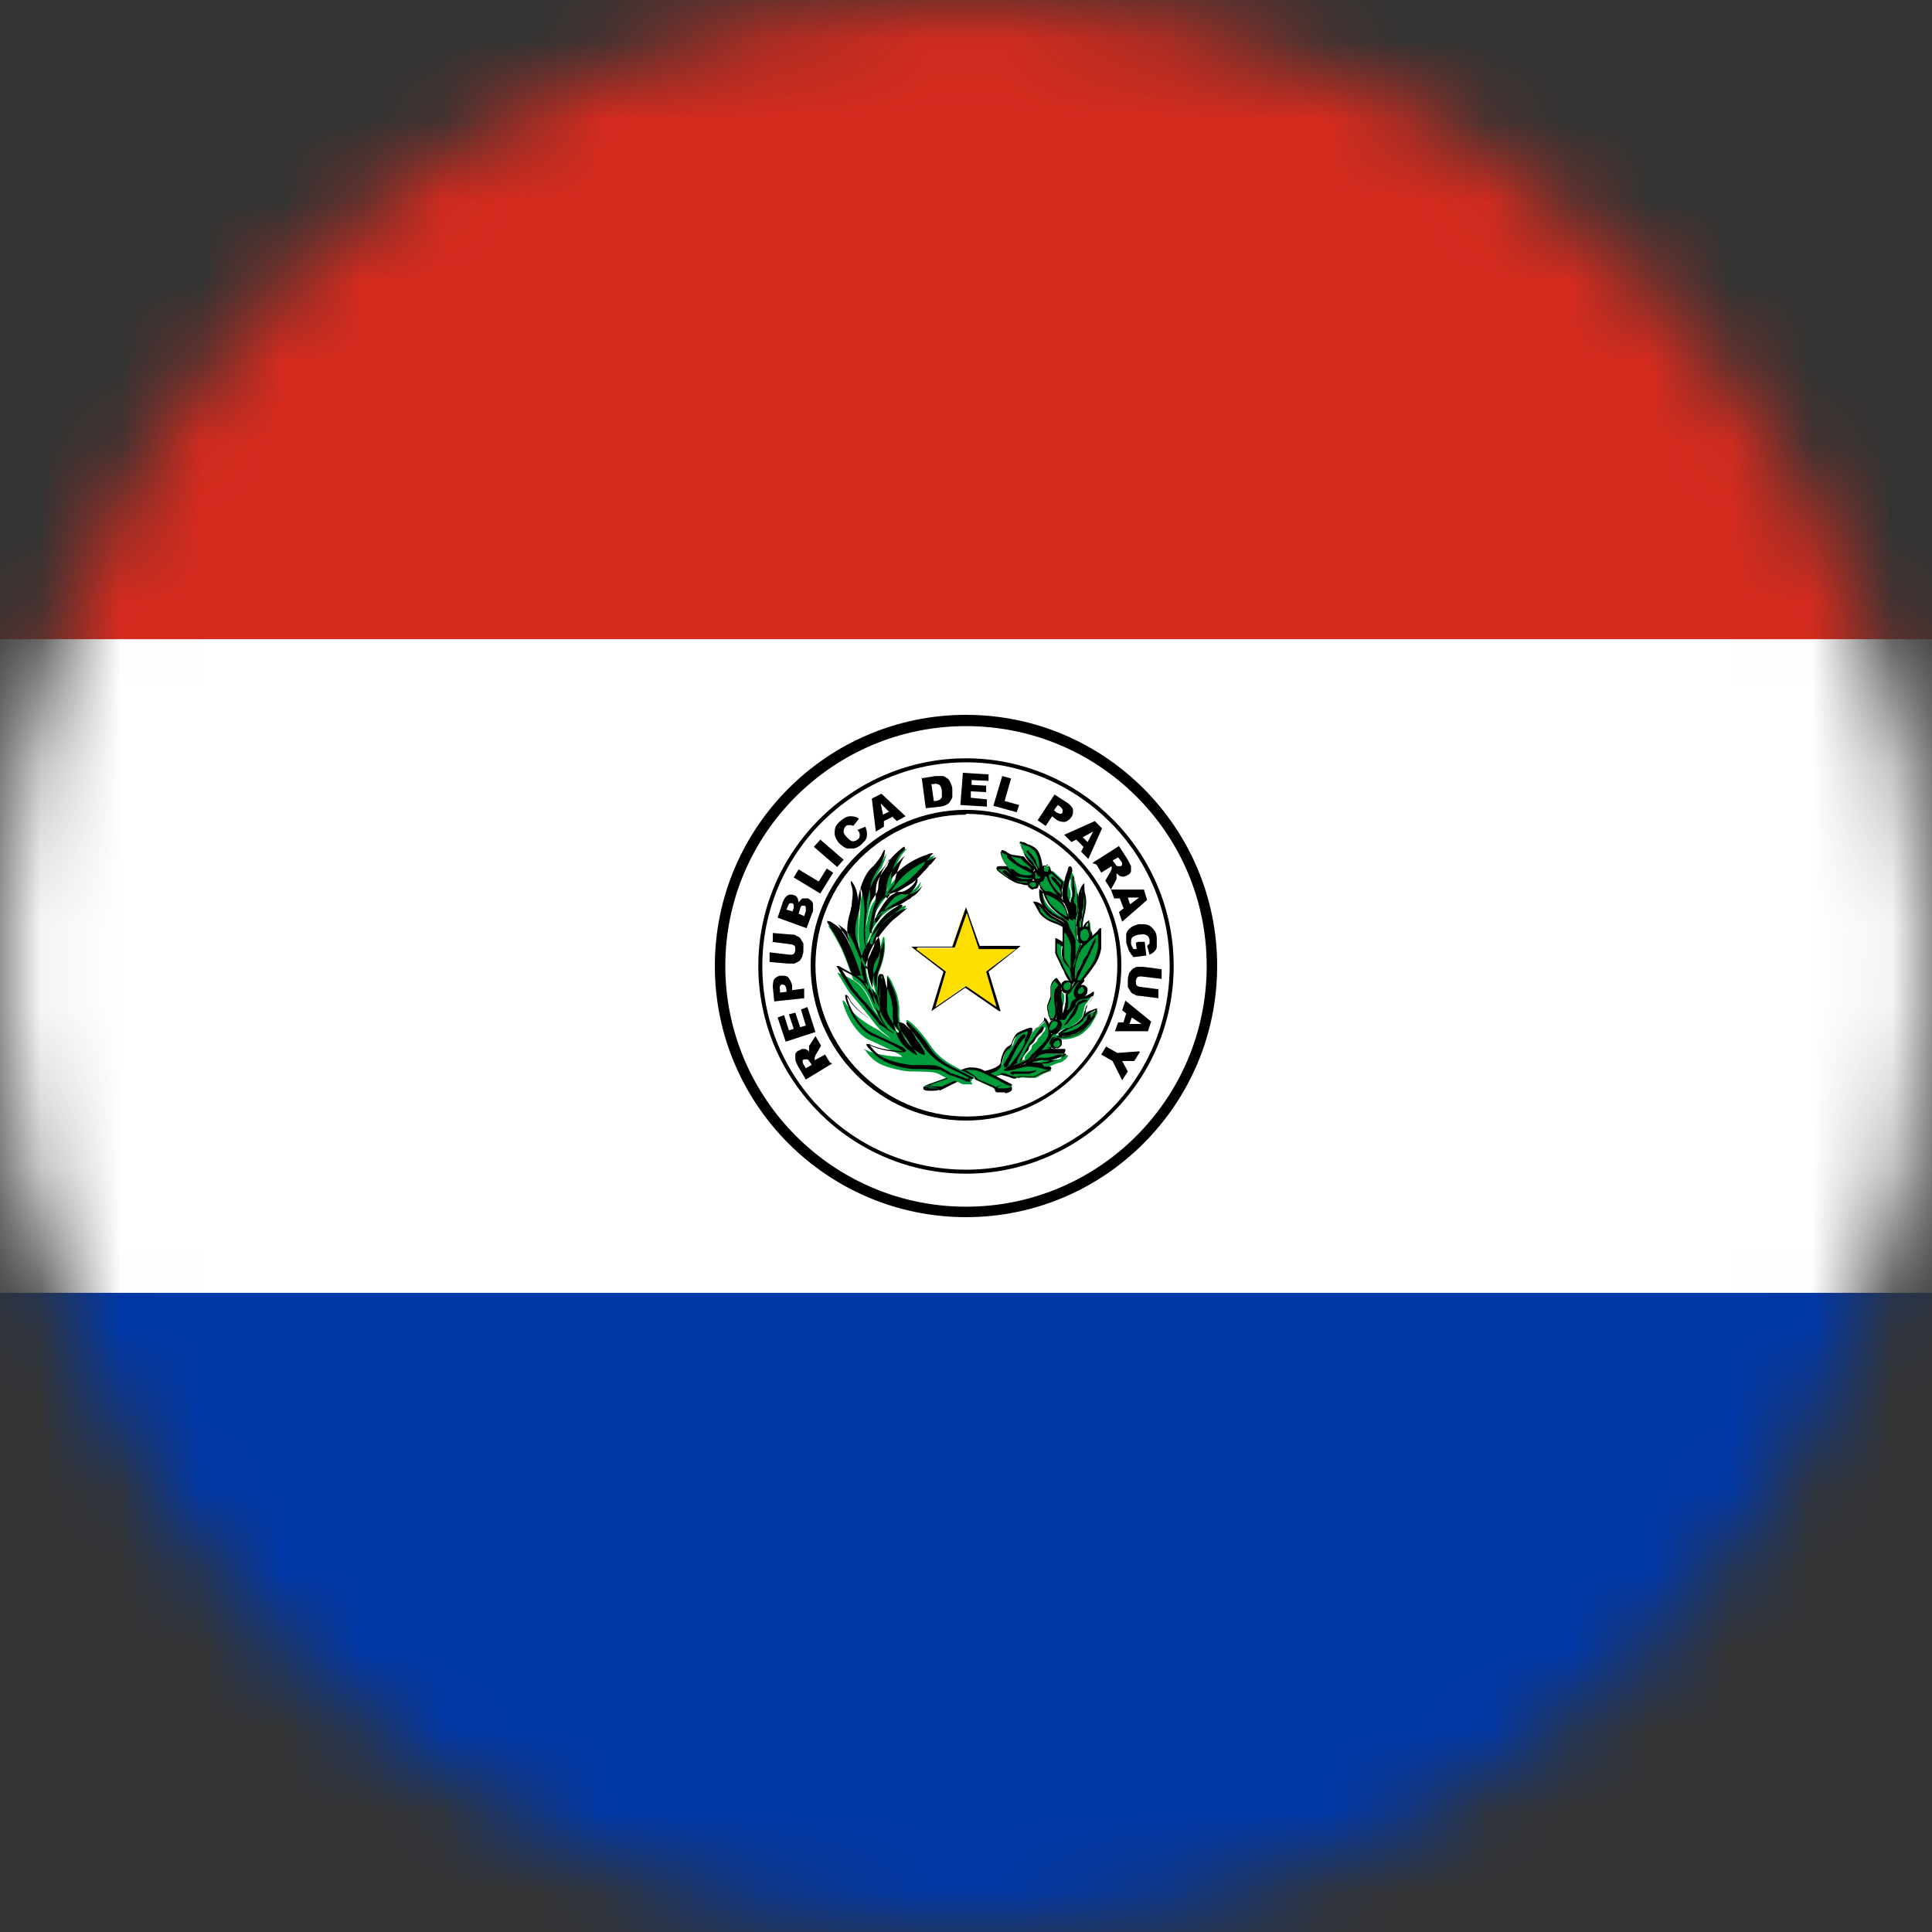 <svg width="24" height="24" viewBox="0 0 24 24" fill="none" xmlns="http://www.w3.org/2000/svg">
<rect x="0" y="0" width="24" height="24" fill="#333333" stroke="none"/>
<g clip-path="url(#clip0_161_10963)">
<mask id="mask0_161_10963" style="mask-type:luminance" maskUnits="userSpaceOnUse" x="0" y="0" width="24" height="24">
<path d="M12 24C18.627 24 24 18.627 24 12C24 5.373 18.627 0 12 0C5.373 0 0 5.373 0 12C0 18.627 5.373 24 12 24Z" fill="white"/>
</mask>
<g mask="url(#mask0_161_10963)">
<path d="M-6.26 -0.17H30.25V24.17H-6.26V-0.17Z" fill="white"/>
<path d="M-6.26 16.06H30.25V24.17H-6.26V16.06Z" fill="#0038A8"/>
<path d="M-6.26 -0.17H30.25V7.94H-6.26V-0.17Z" fill="#D52B1E"/>
<path d="M15.05 12C15.05 13.69 13.68 15.05 12 15.05C10.32 15.05 8.95 13.68 8.95 12C8.95 10.32 10.32 8.95 12 8.95C13.68 8.95 15.05 10.32 15.05 12Z" fill="white"/>
<path d="M12 15.12C10.28 15.12 8.88 13.72 8.88 12C8.88 10.28 10.28 8.88 12 8.88C13.72 8.88 15.12 10.28 15.12 12C15.12 13.72 13.72 15.12 12 15.12ZM12 9.02C10.35 9.02 9.01 10.36 9.01 12C9.01 13.64 10.35 14.99 12 14.99C13.65 14.99 14.99 13.65 14.99 12C14.99 10.35 13.65 9.02 12 9.02Z" fill="black"/>
<path d="M13.47 11.53C13.4 11.53 13.4 11.61 13.4 11.61C13.4 11.64 13.41 11.7 13.47 11.71C13.53 11.71 13.55 11.65 13.55 11.61C13.55 11.6 13.55 11.53 13.48 11.52" fill="#009B3A"/>
<path d="M13.47 11.73C13.4 11.73 13.38 11.65 13.39 11.61C13.39 11.61 13.39 11.56 13.42 11.54C13.44 11.52 13.46 11.52 13.48 11.52C13.55 11.52 13.57 11.59 13.57 11.62C13.57 11.64 13.57 11.69 13.53 11.71C13.52 11.72 13.5 11.73 13.48 11.73H13.47ZM13.42 11.6C13.42 11.6 13.42 11.6 13.42 11.61C13.42 11.63 13.42 11.69 13.47 11.69C13.48 11.69 13.49 11.69 13.5 11.68C13.52 11.66 13.53 11.63 13.53 11.61C13.53 11.6 13.53 11.54 13.48 11.54C13.46 11.54 13.45 11.54 13.44 11.55C13.43 11.56 13.42 11.58 13.42 11.59V11.6Z" fill="black"/>
<path d="M10.08 13.22L10.05 13.18C10.05 13.18 10.05 13.17 10.03 13.16C10.03 13.16 10.02 13.16 10.01 13.16H9.99C9.98 13.16 9.97 13.17 9.97 13.18C9.97 13.19 9.97 13.2 9.98 13.22L10.01 13.27L10.08 13.23V13.22ZM10.34 13.21L10.01 13.41L9.91 13.24C9.91 13.24 9.88 13.18 9.88 13.16C9.88 13.14 9.88 13.12 9.88 13.1C9.88 13.08 9.9 13.06 9.92 13.05C9.94 13.05 9.95 13.03 9.97 13.03C9.99 13.03 10.01 13.03 10.02 13.04C10.03 13.04 10.04 13.05 10.05 13.07C10.05 13.06 10.05 13.04 10.05 13.04C10.05 13.04 10.05 13.03 10.05 13.01C10.05 13 10.05 12.99 10.06 12.98L10.13 12.87L10.2 12.99L10.13 13.11L10.12 13.14C10.12 13.15 10.12 13.16 10.12 13.17L10.25 13.1L10.31 13.2L10.34 13.21ZM9.76 12.94L9.66 12.64L9.74 12.61L9.8 12.8L9.86 12.78L9.8 12.6L9.88 12.58L9.94 12.76L10.01 12.74L9.95 12.54L10.03 12.51L10.13 12.82L9.76 12.94ZM9.77 12.32V12.29C9.77 12.29 9.76 12.25 9.75 12.24C9.75 12.24 9.73 12.23 9.72 12.23C9.71 12.23 9.7 12.23 9.69 12.25C9.69 12.25 9.68 12.27 9.69 12.3V12.33L9.78 12.32H9.77ZM9.62 12.46L9.6 12.26C9.6 12.26 9.6 12.18 9.62 12.16C9.64 12.14 9.67 12.12 9.7 12.12C9.74 12.12 9.77 12.12 9.79 12.14C9.81 12.16 9.83 12.2 9.84 12.24V12.3L9.99 12.28V12.4L9.62 12.44V12.46ZM9.6 11.71V11.59L9.84 11.61C9.86 11.61 9.88 11.61 9.9 11.63C9.92 11.63 9.94 11.65 9.95 11.67C9.96 11.69 9.97 11.7 9.98 11.72C9.98 11.74 9.98 11.77 9.98 11.8C9.98 11.82 9.98 11.84 9.97 11.86C9.97 11.88 9.96 11.9 9.95 11.91C9.95 11.92 9.93 11.94 9.91 11.95C9.9 11.95 9.88 11.97 9.86 11.97C9.83 11.97 9.81 11.97 9.79 11.97L9.56 11.95V11.83L9.81 11.86C9.83 11.86 9.85 11.86 9.86 11.85C9.87 11.84 9.88 11.82 9.88 11.8C9.88 11.78 9.88 11.76 9.87 11.75C9.86 11.74 9.84 11.73 9.82 11.73L9.59 11.7L9.6 11.71ZM9.99 11.38L10.01 11.32C10.01 11.32 10.01 11.29 10.01 11.27C10.01 11.26 10 11.25 9.99 11.25C9.98 11.25 9.97 11.25 9.96 11.25C9.96 11.25 9.94 11.27 9.94 11.29L9.92 11.35L9.99 11.38ZM9.84 11.33L9.86 11.28C9.86 11.28 9.86 11.25 9.86 11.24C9.86 11.24 9.85 11.22 9.84 11.22C9.84 11.22 9.82 11.22 9.81 11.22C9.81 11.22 9.79 11.24 9.79 11.25L9.77 11.3L9.84 11.32V11.33ZM9.66 11.4L9.73 11.19C9.73 11.19 9.76 11.13 9.79 11.12C9.81 11.11 9.84 11.11 9.86 11.12C9.88 11.12 9.9 11.14 9.91 11.16C9.91 11.17 9.92 11.19 9.92 11.21C9.94 11.19 9.95 11.17 9.97 11.16C9.99 11.16 10.01 11.16 10.03 11.16C10.05 11.16 10.06 11.18 10.08 11.19C10.09 11.2 10.1 11.22 10.1 11.24C10.1 11.25 10.1 11.27 10.1 11.29C10.1 11.32 10.1 11.33 10.09 11.34L10.02 11.53L9.66 11.4ZM9.86 10.9L9.92 10.8L10.17 10.95L10.27 10.79L10.35 10.84L10.19 11.1L9.86 10.9ZM10.11 10.52L10.19 10.43L10.48 10.68L10.4 10.77L10.11 10.52ZM10.65 10.31L10.75 10.27C10.75 10.27 10.77 10.32 10.77 10.35C10.77 10.37 10.77 10.4 10.76 10.42C10.75 10.44 10.73 10.46 10.7 10.49C10.67 10.52 10.64 10.53 10.61 10.54C10.58 10.54 10.55 10.54 10.52 10.54C10.49 10.53 10.45 10.5 10.42 10.47C10.38 10.42 10.36 10.37 10.37 10.32C10.37 10.27 10.4 10.23 10.45 10.19C10.49 10.16 10.52 10.14 10.56 10.14C10.59 10.14 10.63 10.14 10.67 10.17L10.6 10.26C10.6 10.26 10.58 10.25 10.57 10.25C10.56 10.25 10.55 10.25 10.54 10.25C10.53 10.25 10.52 10.25 10.51 10.26C10.49 10.28 10.48 10.3 10.48 10.33C10.48 10.35 10.49 10.37 10.52 10.4C10.55 10.43 10.57 10.45 10.59 10.45C10.61 10.45 10.63 10.45 10.65 10.43C10.67 10.42 10.68 10.4 10.68 10.38C10.68 10.36 10.68 10.34 10.66 10.32M11.04 10.08L10.94 9.98L10.97 10.12L11.05 10.08H11.04ZM11.1 10.14L10.98 10.2V10.27L10.88 10.33L10.83 9.92L10.95 9.86L11.25 10.14L11.14 10.2L11.09 10.15L11.1 10.14ZM11.57 9.74L11.6 9.95H11.63C11.63 9.95 11.67 9.94 11.68 9.93C11.68 9.93 11.7 9.91 11.7 9.9C11.7 9.89 11.7 9.86 11.7 9.83C11.7 9.79 11.68 9.76 11.67 9.75C11.65 9.74 11.63 9.73 11.6 9.74H11.57ZM11.44 9.67L11.62 9.64C11.62 9.64 11.68 9.64 11.71 9.64C11.73 9.64 11.75 9.66 11.77 9.67C11.79 9.69 11.8 9.7 11.81 9.73C11.82 9.75 11.83 9.78 11.83 9.8C11.83 9.84 11.83 9.87 11.83 9.9C11.83 9.92 11.81 9.94 11.8 9.96C11.79 9.98 11.77 9.99 11.75 10C11.73 10.01 11.7 10.02 11.68 10.02L11.5 10.04L11.45 9.66L11.44 9.67ZM11.96 9.6L12.28 9.62V9.7L12.07 9.69V9.75L12.25 9.76V9.84L12.06 9.83V9.91L12.26 9.93V10.02L11.93 10L11.96 9.62V9.6ZM12.45 9.64L12.56 9.67L12.48 9.95L12.66 10L12.63 10.09L12.34 10.01L12.45 9.64ZM13.1 10.07L13.12 10.09C13.12 10.09 13.16 10.11 13.17 10.11C13.18 10.11 13.19 10.11 13.2 10.09C13.2 10.09 13.2 10.07 13.2 10.06C13.2 10.05 13.19 10.04 13.17 10.02L13.14 10L13.09 10.07H13.1ZM13.1 9.87L13.27 9.98C13.27 9.98 13.33 10.03 13.33 10.06C13.33 10.09 13.33 10.12 13.31 10.15C13.29 10.18 13.26 10.2 13.23 10.21C13.2 10.21 13.16 10.21 13.12 10.18L13.07 10.14L12.99 10.26L12.89 10.19L13.1 9.87ZM13.51 10.46L13.58 10.33L13.45 10.4L13.51 10.46ZM13.47 10.53L13.37 10.43L13.31 10.46L13.22 10.37L13.4 10.29L13.6 10.2L13.69 10.29L13.52 10.67L13.43 10.58L13.46 10.52L13.47 10.53ZM13.83 10.7L13.86 10.74C13.86 10.74 13.86 10.75 13.88 10.76C13.88 10.76 13.89 10.76 13.9 10.76H13.92C13.93 10.76 13.94 10.75 13.94 10.73C13.94 10.73 13.94 10.71 13.92 10.69L13.89 10.65L13.82 10.69L13.83 10.7ZM13.57 10.72L13.9 10.51L14.01 10.68C14.01 10.68 14.04 10.74 14.05 10.76C14.05 10.78 14.05 10.8 14.05 10.82C14.05 10.84 14.03 10.86 14.01 10.87C13.99 10.88 13.97 10.89 13.96 10.89C13.94 10.89 13.92 10.89 13.91 10.88C13.9 10.88 13.89 10.86 13.87 10.85C13.87 10.86 13.87 10.88 13.87 10.88C13.87 10.88 13.87 10.9 13.87 10.91C13.87 10.91 13.87 10.93 13.86 10.94L13.8 11.05L13.73 10.94L13.8 10.82L13.81 10.79C13.81 10.78 13.81 10.77 13.81 10.76L13.68 10.84L13.62 10.74L13.57 10.72ZM14.03 11.24L14.15 11.15H14.01L14.04 11.24H14.03ZM13.96 11.29L13.91 11.16H13.84L13.8 11.05H14.21L14.25 11.18L13.94 11.45L13.9 11.33L13.95 11.29H13.96ZM14.14 11.7H14.22L14.24 11.87L14.08 11.89C14.08 11.89 14.03 11.83 14.02 11.8C14.01 11.77 14 11.74 13.99 11.71C13.99 11.66 13.99 11.63 13.99 11.6C14 11.57 14.02 11.54 14.05 11.52C14.08 11.5 14.11 11.49 14.15 11.48C14.19 11.48 14.23 11.48 14.26 11.49C14.29 11.5 14.32 11.53 14.34 11.56C14.36 11.58 14.37 11.62 14.37 11.66C14.37 11.7 14.37 11.73 14.37 11.76C14.37 11.78 14.36 11.8 14.34 11.82C14.32 11.84 14.3 11.85 14.28 11.86L14.25 11.75C14.25 11.75 14.27 11.73 14.28 11.72C14.28 11.71 14.28 11.69 14.28 11.68C14.28 11.65 14.26 11.63 14.25 11.62C14.23 11.61 14.2 11.6 14.16 11.61C14.12 11.61 14.09 11.63 14.07 11.64C14.05 11.66 14.05 11.68 14.05 11.71C14.05 11.72 14.05 11.74 14.06 11.75C14.06 11.76 14.07 11.77 14.08 11.79H14.12L14.11 11.71L14.14 11.7ZM14.39 12.28V12.4L14.15 12.37C14.13 12.37 14.11 12.37 14.09 12.35C14.07 12.35 14.05 12.33 14.04 12.31C14.03 12.29 14.02 12.28 14.01 12.26C14.01 12.24 14.01 12.21 14.01 12.18C14.01 12.16 14.01 12.14 14.02 12.12C14.02 12.1 14.03 12.08 14.04 12.07C14.05 12.06 14.06 12.04 14.08 12.03C14.1 12.02 14.11 12.01 14.13 12.01C14.16 12.01 14.18 12.01 14.2 12.01L14.43 12.04V12.16L14.18 12.13C14.16 12.13 14.14 12.13 14.13 12.14C14.12 12.15 14.11 12.17 14.11 12.19C14.11 12.21 14.11 12.23 14.12 12.24C14.13 12.25 14.15 12.26 14.17 12.26L14.4 12.29L14.39 12.28ZM14.03 12.72H14.18L14.06 12.64L14.03 12.72ZM13.95 12.72L13.99 12.59L13.94 12.55L13.98 12.43L14.3 12.69L14.26 12.81H13.85L13.89 12.7H13.96L13.95 12.72ZM14.16 13.07L14.09 13.18H13.94L14.01 13.31L13.94 13.42L13.82 13.18L13.68 13.1L13.74 13L13.88 13.08L14.15 13.06L14.16 13.07Z" fill="black"/>
<path d="M12 14.58C10.58 14.58 9.42 13.42 9.42 12C9.42 10.58 10.58 9.42 12 9.42C13.42 9.42 14.58 10.58 14.58 12C14.58 13.42 13.42 14.58 12 14.58ZM12 9.47C10.61 9.47 9.47 10.6 9.47 12C9.47 13.4 10.6 14.53 12 14.53C13.4 14.53 14.53 13.4 14.53 12C14.53 10.61 13.4 9.47 12 9.47Z" fill="black"/>
<path d="M12 13.92C10.94 13.92 10.07 13.05 10.07 11.99C10.07 10.93 10.94 10.06 12 10.06C13.06 10.06 13.93 10.93 13.93 11.99C13.93 13.05 13.06 13.92 12 13.92ZM12 10.12C10.97 10.12 10.13 10.96 10.13 11.99C10.13 13.02 10.97 13.87 12.01 13.87C13.05 13.87 13.88 13.03 13.88 11.99C13.88 11.49 13.69 11.02 13.33 10.66C12.98 10.31 12.51 10.11 12 10.11V10.12Z" fill="black"/>
<path d="M12 11.31L12.16 11.77H12.64L12.25 12.07L12.39 12.53L11.99 12.25L11.59 12.53L11.73 12.07L11.34 11.78H11.82L11.98 11.31H12Z" fill="#FEDF00"/>
<path d="M12.41 12.56L11.99 12.27L11.57 12.56L11.72 12.07L11.32 11.76H11.83L12 11.27L12.17 11.75H12.68L12.28 12.07L12.43 12.56H12.41ZM11.38 11.79L11.75 12.07L11.62 12.51L12 12.25L12.38 12.51L12.25 12.07L12.62 11.79H12.16L12.01 11.34L11.86 11.77H11.4L11.38 11.79Z" fill="black"/>
<path d="M12.87 13.31C12.87 13.31 12.79 13.33 12.77 13.33C12.75 13.33 12.68 13.33 12.66 13.33C12.64 13.33 12.61 13.33 12.6 13.33C12.46 13.31 12.83 13.32 12.87 13.3M12.51 13.2C12.51 13.2 12.56 13.08 12.58 13.05C12.6 13.02 12.63 12.95 12.66 12.91C12.67 12.89 12.72 12.84 12.73 12.87C12.65 12.94 12.59 13.06 12.55 13.14C12.55 13.14 12.52 13.19 12.51 13.21C12.51 13.22 12.51 13.24 12.49 13.25C12.49 13.25 12.5 13.22 12.51 13.2ZM13.04 13.28C13.04 13.28 12.98 13.28 12.94 13.26C12.9 13.25 12.84 13.24 12.78 13.24C12.72 13.24 12.67 13.26 12.63 13.27C12.59 13.29 12.53 13.29 12.53 13.29C12.53 13.29 12.5 13.29 12.51 13.29C12.52 13.29 12.58 13.24 12.58 13.24L12.61 13.19C12.61 13.19 12.79 12.97 12.77 12.91C12.8 12.87 12.83 12.79 12.81 12.78C12.81 12.78 12.68 12.82 12.65 12.84C12.62 12.87 12.6 12.92 12.59 12.96C12.59 12.99 12.53 13.02 12.53 13.02C12.49 13.05 12.46 13.14 12.45 13.21C12.44 13.28 12.26 13.32 12.26 13.32C12.26 13.32 12.21 13.34 12.26 13.35C12.26 13.35 12.29 13.38 12.3 13.39C12.32 13.39 12.43 13.35 12.45 13.35C12.49 13.35 12.52 13.37 12.56 13.38C12.6 13.39 12.64 13.4 12.67 13.39C12.7 13.38 12.74 13.39 12.77 13.39C12.8 13.39 12.84 13.39 12.86 13.39C12.88 13.39 12.94 13.35 12.94 13.35C12.94 13.35 13 13.32 13.04 13.31C13.08 13.29 13.05 13.29 13.05 13.29" fill="#009B3A"/>
<path d="M12.62 13.4C12.62 13.4 12.57 13.4 12.54 13.38C12.5 13.37 12.47 13.36 12.43 13.35C12.43 13.35 12.39 13.36 12.37 13.37C12.33 13.38 12.3 13.39 12.29 13.39C12.28 13.39 12.26 13.37 12.25 13.36C12.25 13.36 12.22 13.36 12.22 13.33C12.22 13.31 12.24 13.3 12.25 13.3C12.3 13.29 12.42 13.25 12.43 13.2C12.43 13.16 12.46 13.04 12.52 13C12.53 13 12.57 12.97 12.57 12.95C12.57 12.94 12.6 12.86 12.64 12.83C12.66 12.82 12.8 12.75 12.82 12.77C12.84 12.8 12.79 12.89 12.78 12.92C12.78 12.94 12.78 12.96 12.75 13.02C12.72 13.08 12.65 13.18 12.62 13.2L12.58 13.25C12.58 13.25 12.56 13.26 12.55 13.27C12.57 13.27 12.6 13.27 12.62 13.25C12.67 13.23 12.72 13.22 12.78 13.21C12.83 13.21 12.9 13.21 12.94 13.23C12.98 13.24 13.04 13.25 13.04 13.25C13.04 13.25 13.06 13.25 13.06 13.27C13.06 13.28 13.05 13.29 13.03 13.3C12.99 13.32 12.93 13.34 12.93 13.34C12.93 13.34 12.87 13.37 12.85 13.38C12.83 13.38 12.79 13.39 12.76 13.38C12.74 13.38 12.69 13.37 12.66 13.38C12.65 13.38 12.64 13.38 12.62 13.38V13.4ZM12.44 13.33C12.48 13.33 12.52 13.35 12.55 13.36C12.58 13.37 12.62 13.38 12.65 13.37C12.68 13.36 12.73 13.37 12.76 13.37C12.79 13.37 12.82 13.37 12.84 13.37C12.86 13.37 12.9 13.34 12.92 13.33C12.92 13.33 12.98 13.3 13.02 13.29C13 13.29 12.96 13.28 12.93 13.27C12.89 13.26 12.83 13.25 12.77 13.25C12.72 13.25 12.67 13.27 12.62 13.28C12.57 13.3 12.51 13.3 12.51 13.3C12.5 13.3 12.48 13.3 12.47 13.3C12.47 13.3 12.47 13.29 12.48 13.28C12.48 13.28 12.52 13.25 12.54 13.24L12.58 13.19C12.58 13.19 12.75 12.97 12.73 12.93V12.92C12.75 12.88 12.77 12.83 12.77 12.81C12.74 12.81 12.65 12.85 12.63 12.87C12.6 12.89 12.58 12.94 12.57 12.98C12.56 13.02 12.51 13.04 12.51 13.05C12.48 13.07 12.45 13.16 12.44 13.23C12.43 13.31 12.26 13.35 12.24 13.35C12.24 13.35 12.25 13.35 12.26 13.37L12.28 13.39C12.28 13.39 12.33 13.38 12.35 13.37C12.39 13.36 12.41 13.35 12.42 13.35L12.44 13.33ZM12.6 13.35C12.6 13.35 12.55 13.35 12.55 13.33C12.55 13.31 12.55 13.31 12.68 13.31C12.75 13.31 12.85 13.31 12.87 13.29V13.31C12.85 13.32 12.82 13.33 12.78 13.34H12.77C12.77 13.34 12.72 13.34 12.69 13.34C12.68 13.34 12.66 13.34 12.65 13.34C12.65 13.34 12.64 13.34 12.63 13.34C12.62 13.34 12.6 13.34 12.59 13.34L12.6 13.35ZM12.49 13.26H12.48C12.48 13.26 12.47 13.25 12.47 13.24V13.23C12.47 13.22 12.48 13.2 12.49 13.19C12.49 13.19 12.5 13.16 12.52 13.14C12.54 13.1 12.56 13.06 12.57 13.05C12.57 13.05 12.58 13.03 12.59 13.01C12.61 12.98 12.63 12.94 12.65 12.91C12.65 12.91 12.69 12.85 12.72 12.85C12.72 12.85 12.74 12.85 12.74 12.86V12.88C12.65 12.96 12.59 13.1 12.57 13.14C12.57 13.14 12.54 13.2 12.53 13.21C12.53 13.21 12.53 13.21 12.53 13.22C12.53 13.22 12.53 13.24 12.51 13.25L12.49 13.26Z" fill="black"/>
<path d="M12.56 13.49C12.56 13.49 12.32 13.36 12.3 13.36C12.3 13.36 12.19 13.3 12.14 13.29C12.11 13.28 12.06 13.28 12.04 13.28C12 13.28 11.93 13.3 11.93 13.3L11.99 13.32C11.99 13.32 12.05 13.35 12.07 13.36C12.11 13.38 12.11 13.41 12.11 13.41L12.33 13.51L12.37 13.54C12.37 13.54 12.41 13.48 12.54 13.49" fill="#009B3A"/>
<path d="M12.39 13.55L12.34 13.51L12.12 13.41C12.12 13.41 12.12 13.38 12.08 13.37C12.05 13.36 12 13.33 12 13.33L11.91 13.29H11.94C11.94 13.29 12.01 13.26 12.05 13.26C12.07 13.26 12.12 13.26 12.15 13.27C12.18 13.27 12.24 13.31 12.27 13.32C12.29 13.32 12.3 13.34 12.31 13.34C12.32 13.34 12.51 13.44 12.57 13.47V13.49C12.45 13.49 12.41 13.53 12.41 13.53L12.39 13.55ZM12.13 13.4L12.35 13.49L12.39 13.52C12.39 13.52 12.44 13.48 12.51 13.48C12.42 13.43 12.31 13.37 12.3 13.37C12.3 13.37 12.3 13.37 12.26 13.35C12.22 13.33 12.17 13.31 12.14 13.3C12.11 13.29 12.06 13.29 12.05 13.29C12.03 13.29 12 13.29 11.98 13.3H12.01C12.01 13.3 12.07 13.34 12.1 13.36C12.13 13.38 12.14 13.4 12.15 13.41L12.13 13.4Z" fill="black"/>
<path d="M12.8 12.98C12.88 12.91 12.91 12.81 12.98 12.76C12.99 12.76 12.99 12.78 12.98 12.8C12.97 12.82 12.95 12.83 12.95 12.84C12.94 12.86 12.9 12.89 12.89 12.91C12.89 12.93 12.87 12.95 12.84 12.97C12.81 12.99 12.82 13.02 12.81 13.03C12.81 13.04 12.76 13.08 12.73 13.13C12.73 13.18 12.73 13.16 12.69 13.17C12.74 13.09 12.77 13.04 12.81 12.97M12.63 13.2C12.63 13.2 12.47 13.3 12.52 13.28C12.57 13.27 12.71 13.22 12.75 13.2C12.8 13.18 12.83 13.13 12.86 13.1C12.9 13.06 13.01 12.95 13.03 12.91C13.05 12.87 13.07 12.81 12.99 12.67C12.99 12.67 12.98 12.7 12.95 12.72C12.92 12.75 12.88 12.77 12.88 12.77L12.83 12.82C12.83 12.82 12.65 13.14 12.63 13.19" fill="#009B3A"/>
<path d="M12.51 13.3C12.51 13.3 12.5 13.3 12.49 13.3C12.49 13.28 12.49 13.28 12.56 13.23C12.58 13.22 12.6 13.2 12.61 13.2C12.64 13.14 12.8 12.84 12.81 12.83L12.86 12.78C12.86 12.78 12.9 12.75 12.93 12.72C12.96 12.7 12.97 12.67 12.97 12.67V12.64L13 12.66C13.08 12.79 13.06 12.86 13.04 12.91C13.02 12.95 12.93 13.04 12.88 13.09L12.86 13.11C12.86 13.11 12.84 13.13 12.83 13.14C12.8 13.17 12.78 13.2 12.74 13.21C12.7 13.23 12.56 13.28 12.51 13.29C12.51 13.29 12.51 13.29 12.5 13.29L12.51 13.3ZM12.64 13.2C12.64 13.2 12.63 13.21 12.58 13.24C12.64 13.22 12.71 13.19 12.73 13.18C12.76 13.17 12.79 13.14 12.81 13.11C12.81 13.1 12.83 13.09 12.84 13.08L12.86 13.06C12.86 13.06 13 12.93 13.01 12.89C13.03 12.85 13.04 12.8 12.98 12.68C12.98 12.68 12.96 12.7 12.95 12.71C12.92 12.74 12.88 12.76 12.88 12.77L12.83 12.81C12.83 12.81 12.65 13.13 12.63 13.18L12.64 13.2ZM12.69 13.19L12.67 13.17C12.72 13.09 12.75 13.04 12.78 12.97C12.78 12.97 12.85 12.89 12.87 12.85C12.9 12.81 12.92 12.77 12.95 12.75C12.97 12.76 12.97 12.78 12.95 12.81C12.95 12.82 12.93 12.83 12.92 12.84C12.92 12.84 12.9 12.86 12.89 12.87C12.88 12.88 12.86 12.9 12.86 12.91C12.85 12.93 12.84 12.96 12.8 12.98C12.78 12.99 12.78 13.01 12.78 13.02V13.03C12.78 13.04 12.77 13.05 12.75 13.07C12.73 13.09 12.71 13.11 12.7 13.13C12.7 13.16 12.7 13.17 12.67 13.18C12.67 13.18 12.67 13.18 12.65 13.18L12.69 13.19ZM12.96 12.8C12.96 12.8 12.96 12.8 12.96 12.81C12.96 12.81 12.96 12.81 12.96 12.8Z" fill="black"/>
<path d="M13.24 13.09H13.14C13.14 13.09 13.08 13.09 13 13.09C12.92 13.09 12.9 13.12 12.88 13.14C12.86 13.16 12.8 13.22 12.8 13.22H12.83C12.91 13.16 12.97 13.18 12.99 13.18C13.02 13.18 13.05 13.18 13.12 13.15C13.2 13.12 13.19 13.15 13.19 13.15C13.15 13.16 13.11 13.17 13.07 13.17C13.01 13.17 12.96 13.18 12.94 13.18C12.92 13.18 12.75 13.23 12.75 13.23C12.75 13.23 12.93 13.24 12.95 13.25C12.97 13.25 13 13.25 13.03 13.25C13.1 13.22 13.13 13.21 13.16 13.2C13.19 13.2 13.22 13.17 13.22 13.17C13.22 13.17 13.24 13.16 13.26 13.13C13.28 13.1 13.25 13.11 13.25 13.11M13.33 12.58C13.33 12.58 13.37 12.48 13.4 12.46C13.42 12.44 13.45 12.44 13.47 12.43C13.47 12.43 13.53 12.43 13.47 12.44C13.44 12.44 13.41 12.46 13.39 12.49C13.37 12.55 13.35 12.61 13.3 12.65C13.27 12.68 13.25 12.73 13.25 12.73H13.22C13.28 12.7 13.31 12.63 13.34 12.58H13.33ZM13.63 12.55L13.58 12.57C13.5 12.59 13.47 12.64 13.43 12.68C13.41 12.7 13.39 12.72 13.3 12.75C13.22 12.78 13.17 12.83 13.16 12.83C13.16 12.83 13.14 12.83 13.14 12.85H13.16C13.16 12.85 13.32 12.83 13.38 12.79C13.42 12.76 13.45 12.74 13.48 12.68C13.5 12.65 13.52 12.6 13.52 12.63C13.52 12.72 13.39 12.8 13.33 12.83C13.3 12.84 13.26 12.85 13.2 12.86C13.15 12.86 13.11 12.86 13.12 12.86C13.12 12.84 13.13 12.84 13.15 12.82C13.18 12.79 13.24 12.78 13.28 12.76C13.33 12.74 13.39 12.7 13.41 12.67C13.44 12.64 13.45 12.63 13.45 12.6C13.47 12.53 13.47 12.49 13.49 12.47C13.56 12.39 13.57 12.36 13.57 12.33C13.57 12.33 13.54 12.35 13.52 12.36C13.48 12.38 13.47 12.38 13.4 12.4C13.33 12.42 13.33 12.47 13.32 12.49C13.32 12.49 13.29 12.54 13.27 12.54C13.26 12.54 13.22 12.6 13.21 12.63C13.21 12.65 13.18 12.67 13.17 12.67C13.16 12.67 13.2 12.51 13.21 12.48C13.22 12.45 13.22 12.4 13.22 12.39C13.22 12.38 13.22 12.33 13.19 12.33C13.16 12.33 13.16 12.29 13.16 12.29C13.09 12.35 13.13 12.45 13.14 12.52C13.14 12.58 13.13 12.69 13.13 12.69C13.2 12.72 13.14 12.8 13.13 12.82C13.11 12.85 13.07 12.85 13.05 12.87C13.03 12.89 12.89 13.09 12.89 13.09L13.06 13.04C13.06 13.04 13.08 13.04 13.06 13.02C13.03 13 13.06 12.93 13.09 12.91C13.13 12.88 13.19 12.91 13.19 12.91C13.19 12.91 13.27 12.92 13.37 12.88C13.45 12.85 13.49 12.8 13.53 12.76C13.55 12.74 13.59 12.67 13.61 12.63C13.62 12.61 13.65 12.56 13.63 12.56" fill="#009B3A"/>
<path d="M12.97 13.25C12.97 13.25 12.95 13.25 12.94 13.25C12.93 13.25 12.82 13.24 12.74 13.23V13.2C12.74 13.2 12.76 13.2 12.78 13.19C12.78 13.19 12.84 13.13 12.86 13.11L12.88 13.08C12.88 13.08 13.02 12.89 13.04 12.86C13.05 12.85 13.07 12.84 13.08 12.83C13.09 12.83 13.11 12.82 13.12 12.8C13.14 12.78 13.16 12.74 13.15 12.71C13.15 12.7 13.14 12.69 13.13 12.69H13.12V12.67C13.12 12.67 13.14 12.56 13.13 12.5C13.13 12.49 13.13 12.48 13.13 12.46C13.12 12.4 13.1 12.31 13.16 12.26L13.18 12.24V12.27C13.18 12.27 13.18 12.3 13.2 12.3C13.24 12.3 13.24 12.36 13.24 12.38C13.24 12.38 13.24 12.45 13.23 12.48C13.23 12.51 13.19 12.61 13.19 12.64C13.19 12.64 13.2 12.63 13.21 12.62C13.22 12.59 13.26 12.54 13.28 12.53C13.29 12.53 13.32 12.49 13.32 12.48C13.32 12.48 13.32 12.47 13.32 12.46C13.32 12.43 13.34 12.39 13.41 12.38C13.43 12.38 13.44 12.38 13.45 12.38C13.49 12.37 13.5 12.37 13.53 12.35C13.53 12.35 13.54 12.35 13.55 12.34C13.57 12.32 13.58 12.32 13.59 12.32V12.33C13.59 12.37 13.57 12.4 13.51 12.48C13.51 12.49 13.5 12.51 13.49 12.54C13.49 12.56 13.49 12.58 13.47 12.6C13.49 12.58 13.52 12.56 13.56 12.55C13.56 12.55 13.58 12.54 13.61 12.53H13.63C13.63 12.53 13.63 12.55 13.6 12.61V12.63C13.6 12.63 13.53 12.73 13.51 12.74C13.51 12.74 13.5 12.76 13.49 12.76C13.46 12.8 13.42 12.84 13.35 12.86C13.25 12.9 13.17 12.89 13.16 12.89C13.16 12.89 13.11 12.87 13.07 12.89C13.06 12.9 13.03 12.94 13.04 12.97C13.04 12.97 13.04 12.97 13.04 12.98C13.05 12.98 13.06 13 13.06 13.01C13.06 13.01 13.06 13.01 13.04 13.01H13C13 13.01 13.08 13.03 13.09 13.03H13.1C13.1 13.03 13.18 13.03 13.2 13.03C13.2 13.03 13.22 13.03 13.23 13.03C13.24 13.04 13.23 13.06 13.23 13.07C13.21 13.1 13.19 13.12 13.19 13.12C13.19 13.12 13.15 13.14 13.12 13.15C13.12 13.15 13.06 13.16 13 13.19C12.98 13.19 12.96 13.2 12.94 13.2L12.97 13.25ZM12.83 13.2C12.88 13.2 12.94 13.2 12.95 13.21C12.97 13.21 12.99 13.21 13.02 13.21C13.09 13.18 13.12 13.17 13.15 13.16C13.15 13.16 13.21 13.14 13.21 13.13C13.21 13.13 13.23 13.12 13.24 13.09C13.2 13.09 13.14 13.09 13.14 13.09C13.14 13.09 13.14 13.09 13.12 13.09C13.1 13.09 13.05 13.09 13 13.09C12.93 13.09 12.9 13.12 12.89 13.13C12.89 13.13 12.87 13.15 12.86 13.16C12.91 13.13 12.95 13.14 12.98 13.14C12.98 13.14 12.99 13.14 13 13.14C13 13.14 13.05 13.14 13.12 13.11C13.18 13.09 13.19 13.1 13.2 13.11C13.2 13.11 13.2 13.12 13.2 13.13C13.2 13.13 13.2 13.14 13.19 13.15C13.15 13.16 13.11 13.17 13.07 13.17C13.04 13.17 13.01 13.17 12.98 13.17C12.96 13.17 12.94 13.17 12.93 13.17C12.93 13.17 12.88 13.18 12.83 13.19V13.2ZM13.16 12.67C13.16 12.67 13.19 12.7 13.19 12.71C13.2 12.75 13.16 12.81 13.15 12.82C13.14 12.84 13.12 12.84 13.1 12.85C13.09 12.85 13.07 12.86 13.07 12.87C13.06 12.89 12.98 13 12.94 13.05L13.06 13.02C13.06 13.02 13.05 13.01 13.05 12.99C13.05 12.96 13.07 12.91 13.1 12.89C13.12 12.88 13.14 12.87 13.15 12.87C13.15 12.87 13.15 12.86 13.15 12.85C13.15 12.83 13.16 12.83 13.17 12.82C13.19 12.8 13.23 12.78 13.26 12.77H13.28C13.29 12.77 13.3 12.76 13.31 12.75C13.31 12.75 13.33 12.75 13.33 12.74C13.37 12.72 13.4 12.69 13.42 12.67C13.45 12.64 13.45 12.63 13.46 12.61C13.46 12.59 13.47 12.56 13.48 12.55C13.48 12.52 13.49 12.5 13.51 12.48C13.56 12.42 13.58 12.39 13.58 12.37L13.56 12.38C13.53 12.4 13.52 12.4 13.47 12.41C13.46 12.41 13.45 12.41 13.43 12.41C13.38 12.42 13.37 12.45 13.36 12.47C13.36 12.47 13.36 12.48 13.36 12.49C13.36 12.5 13.32 12.54 13.31 12.55C13.31 12.55 13.27 12.6 13.25 12.63C13.24 12.66 13.21 12.68 13.2 12.67C13.19 12.64 13.24 12.47 13.24 12.47C13.24 12.45 13.25 12.4 13.25 12.38C13.25 12.37 13.25 12.33 13.23 12.33C13.21 12.33 13.2 12.31 13.2 12.3C13.17 12.34 13.18 12.4 13.2 12.46C13.2 12.47 13.2 12.49 13.2 12.5C13.2 12.55 13.2 12.64 13.19 12.67H13.16ZM13.19 12.88C13.19 12.88 13.27 12.88 13.36 12.85C13.41 12.83 13.44 12.8 13.47 12.77C13.43 12.8 13.38 12.83 13.36 12.84C13.33 12.85 13.29 12.86 13.25 12.87H13.23C13.23 12.87 13.21 12.87 13.19 12.87V12.88ZM13.28 12.78C13.28 12.78 13.21 12.82 13.19 12.83C13.24 12.83 13.34 12.8 13.39 12.77C13.43 12.74 13.45 12.73 13.49 12.67C13.49 12.67 13.5 12.65 13.5 12.64C13.51 12.61 13.52 12.6 13.54 12.6C13.55 12.6 13.55 12.62 13.55 12.62C13.55 12.63 13.55 12.64 13.55 12.66C13.55 12.64 13.57 12.63 13.58 12.61V12.59C13.58 12.59 13.61 12.56 13.61 12.55C13.59 12.55 13.59 12.56 13.59 12.56C13.53 12.58 13.49 12.62 13.46 12.66C13.46 12.66 13.46 12.67 13.45 12.68C13.43 12.7 13.41 12.72 13.34 12.75C13.33 12.75 13.32 12.76 13.31 12.77C13.31 12.77 13.29 12.77 13.28 12.78ZM13.22 12.75V12.73C13.22 12.73 13.28 12.65 13.3 12.61C13.3 12.6 13.31 12.59 13.32 12.58C13.34 12.54 13.37 12.48 13.39 12.45C13.41 12.44 13.43 12.43 13.45 12.42C13.45 12.42 13.46 12.42 13.47 12.42C13.47 12.42 13.5 12.42 13.51 12.42V12.43C13.51 12.43 13.5 12.44 13.47 12.45C13.46 12.45 13.41 12.47 13.4 12.49C13.38 12.55 13.36 12.61 13.31 12.65C13.28 12.68 13.26 12.72 13.26 12.72L13.22 12.74V12.75Z" fill="black"/>
<path d="M13.14 13.01C13.14 13.01 13.16 13.01 13.18 12.98C13.2 12.95 13.18 12.91 13.15 12.91C13.13 12.91 13.11 12.91 13.08 12.95C13.05 13 13.1 13.01 13.12 13.02C13.12 13.02 13.14 13.02 13.15 13.02" fill="#009B3A"/>
<path d="M13.11 13.03C13.09 13.03 13.06 13.02 13.05 13C13.05 12.99 13.05 12.97 13.06 12.94C13.09 12.89 13.12 12.89 13.14 12.89C13.14 12.89 13.18 12.9 13.19 12.92C13.19 12.94 13.19 12.96 13.19 12.98C13.17 13.01 13.16 13.01 13.15 13.02C13.13 13.02 13.12 13.02 13.11 13.02V13.03ZM13.15 12.92C13.15 12.92 13.12 12.92 13.09 12.96C13.09 12.96 13.08 12.98 13.09 12.99C13.09 12.99 13.11 13.01 13.12 13.01H13.14C13.14 13.01 13.14 13.01 13.17 12.98C13.17 12.97 13.17 12.96 13.17 12.95C13.17 12.95 13.16 12.93 13.15 12.93V12.92Z" fill="black"/>
<path d="M13.05 12.71C13.05 12.71 13.01 12.79 13.03 12.81C13.03 12.81 13.05 12.83 13.06 12.83C13.07 12.83 13.11 12.81 13.13 12.78C13.15 12.75 13.17 12.71 13.13 12.69C13.09 12.67 13.06 12.69 13.05 12.72" fill="#009B3A"/>
<path d="M13.07 12.84C13.07 12.84 13.04 12.83 13.03 12.82C13.03 12.82 13.02 12.74 13.04 12.7C13.04 12.7 13.1 12.64 13.14 12.67C13.16 12.67 13.17 12.69 13.17 12.71C13.17 12.73 13.17 12.76 13.15 12.78C13.13 12.82 13.08 12.84 13.06 12.84H13.07ZM13.04 12.79C13.04 12.79 13.05 12.8 13.06 12.8C13.06 12.8 13.1 12.78 13.12 12.76C13.13 12.74 13.14 12.72 13.14 12.71C13.14 12.71 13.14 12.7 13.12 12.69C13.12 12.69 13.08 12.67 13.06 12.71C13.04 12.75 13.03 12.78 13.04 12.79Z" fill="black"/>
<path d="M13.18 12.24C13.18 12.24 13.18 12.24 13.17 12.22C13.15 12.2 13.12 12.15 13.12 12.15C13.07 12.18 13.06 12.23 13.06 12.25C13.06 12.27 13.06 12.32 13.06 12.37C13.06 12.39 13.06 12.4 13.03 12.46C13.01 12.52 13.03 12.57 13.03 12.59C13.03 12.61 13.05 12.67 13.05 12.67L13.07 12.66H13.1C13.1 12.66 13.13 12.61 13.13 12.58C13.13 12.56 13.13 12.52 13.12 12.47C13.11 12.39 13.11 12.37 13.12 12.32C13.12 12.27 13.17 12.24 13.17 12.24" fill="#009B3A"/>
<path d="M13.05 12.69V12.67C13.05 12.67 13.02 12.61 13.02 12.59C13.02 12.57 12.99 12.51 13.02 12.46C13.04 12.4 13.05 12.39 13.05 12.37C13.05 12.34 13.05 12.3 13.05 12.28V12.26C13.05 12.24 13.07 12.18 13.12 12.15H13.13C13.13 12.15 13.16 12.19 13.18 12.22C13.2 12.24 13.2 12.25 13.19 12.26H13.18C13.18 12.26 13.14 12.29 13.13 12.33C13.13 12.37 13.13 12.4 13.13 12.47C13.13 12.52 13.14 12.56 13.14 12.58C13.14 12.61 13.11 12.66 13.11 12.67C13.1 12.67 13.08 12.67 13.08 12.67C13.08 12.67 13.07 12.67 13.06 12.68H13.05V12.69ZM13.11 12.17C13.11 12.17 13.06 12.23 13.06 12.25C13.06 12.25 13.06 12.26 13.06 12.27C13.06 12.3 13.06 12.33 13.06 12.37C13.06 12.39 13.06 12.41 13.03 12.47C13.01 12.51 13.03 12.56 13.03 12.58C13.03 12.58 13.03 12.58 13.03 12.59C13.03 12.6 13.04 12.63 13.05 12.65H13.06C13.06 12.65 13.08 12.65 13.09 12.65C13.09 12.63 13.11 12.6 13.11 12.58C13.11 12.56 13.11 12.53 13.1 12.47C13.09 12.39 13.09 12.36 13.1 12.32C13.1 12.28 13.14 12.25 13.15 12.24C13.13 12.22 13.11 12.2 13.1 12.18L13.11 12.17Z" fill="black"/>
<path d="M13.25 12.32C13.25 12.32 13.28 12.32 13.29 12.29C13.31 12.26 13.3 12.23 13.3 12.23C13.26 12.15 13.2 12.21 13.2 12.21C13.15 12.31 13.24 12.32 13.24 12.32" fill="#009B3A"/>
<path d="M13.25 12.34C13.25 12.34 13.2 12.34 13.19 12.3C13.18 12.28 13.18 12.25 13.19 12.21C13.19 12.21 13.22 12.17 13.26 12.18C13.28 12.18 13.3 12.2 13.32 12.23C13.32 12.23 13.32 12.27 13.31 12.31C13.29 12.34 13.26 12.35 13.26 12.35L13.25 12.34ZM13.22 12.22C13.22 12.22 13.2 12.27 13.22 12.28C13.22 12.3 13.25 12.3 13.26 12.3C13.26 12.3 13.28 12.3 13.29 12.28C13.3 12.26 13.3 12.24 13.3 12.23C13.3 12.21 13.28 12.2 13.27 12.2C13.25 12.2 13.24 12.21 13.23 12.22H13.22Z" fill="black"/>
<path d="M13.4 12.17C13.34 12.17 13.31 12.28 13.31 12.28C13.31 12.28 13.3 12.31 13.27 12.33C13.23 12.35 13.26 12.38 13.26 12.44C13.26 12.5 13.22 12.59 13.22 12.59V12.62C13.22 12.62 13.21 12.65 13.22 12.6C13.26 12.52 13.3 12.54 13.32 12.46C13.33 12.4 13.43 12.38 13.43 12.38H13.4C13.29 12.33 13.4 12.2 13.42 12.18C13.44 12.16 13.46 12.16 13.4 12.16" fill="#009B3A"/>
<path d="M13.2 12.66C13.19 12.66 13.18 12.65 13.18 12.64L13.2 12.6C13.2 12.6 13.24 12.5 13.24 12.45C13.24 12.43 13.24 12.42 13.24 12.41C13.24 12.38 13.24 12.35 13.27 12.33C13.3 12.31 13.31 12.29 13.31 12.29C13.31 12.28 13.35 12.17 13.42 12.16C13.42 12.16 13.47 12.16 13.47 12.17C13.47 12.18 13.47 12.19 13.46 12.2C13.46 12.2 13.46 12.2 13.45 12.21C13.4 12.27 13.38 12.31 13.39 12.34C13.39 12.35 13.4 12.37 13.42 12.37H13.45V12.41C13.43 12.41 13.36 12.44 13.35 12.48C13.34 12.53 13.32 12.55 13.3 12.57C13.28 12.58 13.27 12.6 13.25 12.63C13.25 12.65 13.23 12.67 13.21 12.67L13.2 12.66ZM13.4 12.19C13.4 12.19 13.33 12.27 13.32 12.29C13.32 12.29 13.31 12.32 13.27 12.35C13.26 12.35 13.26 12.37 13.27 12.4C13.27 12.41 13.27 12.43 13.27 12.45C13.27 12.48 13.27 12.52 13.25 12.55C13.25 12.55 13.25 12.55 13.26 12.55C13.28 12.53 13.29 12.52 13.3 12.48C13.3 12.44 13.34 12.42 13.37 12.4C13.35 12.39 13.34 12.37 13.34 12.35C13.33 12.29 13.38 12.23 13.4 12.2V12.19Z" fill="black"/>
<path d="M13.38 12.31C13.35 12.37 13.43 12.37 13.45 12.36L13.47 12.34C13.5 12.29 13.47 12.26 13.46 12.26C13.44 12.26 13.41 12.26 13.38 12.32" fill="#009B3A"/>
<path d="M13.42 12.38C13.42 12.38 13.38 12.38 13.37 12.36C13.37 12.36 13.35 12.33 13.37 12.3C13.4 12.23 13.45 12.23 13.47 12.24C13.48 12.24 13.5 12.26 13.51 12.28C13.51 12.3 13.51 12.32 13.5 12.35C13.5 12.35 13.48 12.37 13.47 12.38C13.47 12.38 13.45 12.38 13.44 12.38H13.42ZM13.44 12.26C13.44 12.26 13.4 12.28 13.39 12.31V12.34C13.4 12.35 13.43 12.35 13.44 12.34C13.44 12.34 13.45 12.33 13.46 12.32C13.47 12.31 13.47 12.29 13.46 12.28C13.46 12.27 13.45 12.26 13.44 12.26C13.44 12.26 13.44 12.26 13.43 12.26H13.44Z" fill="black"/>
<path d="M13.22 12.07C13.22 12.07 13.3 12.22 13.31 12.21V12.18C13.31 12.18 13.31 12.15 13.3 12.11C13.3 12.07 13.3 12.03 13.27 12C13.25 11.97 13.21 11.93 13.19 11.89C13.17 11.84 13.19 11.75 13.19 11.74C13.19 11.73 13.19 11.74 13.19 11.73C13.19 11.72 13.11 11.68 13.11 11.68C13.11 11.68 13.11 11.71 13.11 11.76C13.11 11.77 13.11 11.79 13.11 11.81C13.11 11.83 13.12 11.86 13.15 11.92C13.19 11.99 13.2 12.03 13.22 12.07ZM13.67 11.54C13.67 11.54 13.65 11.58 13.64 11.58C13.64 11.58 13.51 11.69 13.5 11.7C13.5 11.7 13.43 11.73 13.37 11.88C13.31 12.04 13.34 12.18 13.34 12.18H13.37V12.16C13.37 12.16 13.37 12.11 13.39 12.07C13.39 12.03 13.44 11.98 13.47 11.94C13.5 11.9 13.52 11.84 13.52 11.84C13.55 11.77 13.57 11.71 13.6 11.67C13.6 11.72 13.39 12.06 13.37 12.18H13.43C13.48 12.13 13.54 12.03 13.59 11.97C13.63 11.91 13.65 11.81 13.66 11.77C13.66 11.73 13.66 11.54 13.66 11.54" fill="#009B3A"/>
<path d="M13.32 12.23C13.32 12.23 13.28 12.21 13.22 12.08C13.22 12.06 13.2 12.04 13.19 12.02C13.18 12 13.17 11.97 13.15 11.93C13.12 11.87 13.1 11.84 13.11 11.81C13.11 11.8 13.11 11.79 13.11 11.78C13.11 11.78 13.11 11.77 13.11 11.76C13.11 11.71 13.11 11.68 13.11 11.68V11.65L13.13 11.66C13.15 11.67 13.21 11.7 13.22 11.72C13.22 11.72 13.23 11.73 13.22 11.75C13.22 11.81 13.22 11.86 13.22 11.89C13.23 11.92 13.25 11.94 13.27 11.96C13.28 11.97 13.29 11.98 13.3 12C13.31 12.02 13.32 12.05 13.32 12.08C13.32 12.09 13.32 12.11 13.32 12.12V12.14C13.32 12.08 13.32 11.99 13.36 11.88C13.4 11.78 13.44 11.72 13.49 11.69C13.5 11.69 13.62 11.58 13.63 11.57C13.63 11.57 13.65 11.54 13.66 11.53H13.67H13.68C13.68 11.53 13.68 11.72 13.68 11.77C13.68 11.81 13.65 11.91 13.61 11.97L13.59 12C13.55 12.06 13.49 12.14 13.45 12.18L13.36 12.2H13.34C13.34 12.2 13.34 12.21 13.33 12.22L13.32 12.23ZM13.13 11.71C13.13 11.71 13.13 11.74 13.13 11.77C13.13 11.77 13.13 11.78 13.13 11.79C13.13 11.79 13.13 11.81 13.13 11.82C13.13 11.84 13.14 11.87 13.17 11.92C13.19 11.96 13.2 11.98 13.21 12.01C13.22 12.03 13.23 12.05 13.24 12.07C13.28 12.14 13.3 12.17 13.31 12.19C13.31 12.18 13.31 12.16 13.3 12.13C13.3 12.12 13.3 12.1 13.3 12.09C13.3 12.07 13.3 12.04 13.28 12.02C13.28 12.02 13.26 12 13.25 11.99C13.23 11.97 13.21 11.94 13.2 11.91C13.19 11.87 13.2 11.81 13.2 11.76C13.2 11.76 13.17 11.74 13.14 11.72L13.13 11.71ZM13.51 11.72C13.45 11.75 13.41 11.83 13.39 11.89C13.34 12.01 13.35 12.13 13.36 12.17L13.38 12.08C13.38 12.08 13.42 12 13.45 11.96V11.94L13.51 11.85C13.52 11.82 13.53 11.8 13.54 11.78C13.56 11.74 13.57 11.71 13.59 11.68L13.61 11.65V11.69C13.61 11.69 13.57 11.79 13.51 11.91C13.46 12.01 13.4 12.12 13.38 12.18H13.42C13.42 12.18 13.51 12.06 13.55 12L13.57 11.97C13.61 11.91 13.63 11.81 13.64 11.78C13.64 11.75 13.64 11.65 13.64 11.6C13.64 11.6 13.51 11.71 13.5 11.72H13.51Z" fill="black"/>
<path d="M13.26 11.58L13.2 11.54C13.2 11.54 13.2 11.6 13.2 11.63C13.2 11.66 13.2 11.72 13.2 11.75C13.2 11.78 13.18 11.83 13.2 11.88C13.22 11.93 13.25 11.96 13.27 11.99C13.29 12.02 13.32 12.18 13.32 12.18C13.32 12.18 13.31 11.96 13.32 11.9C13.32 11.84 13.33 11.75 13.32 11.7C13.31 11.65 13.28 11.6 13.25 11.57M13.4 11.37C13.4 11.37 13.43 11.31 13.44 11.26C13.44 11.24 13.44 11.2 13.44 11.17C13.44 11.15 13.44 11.12 13.44 11.12C13.44 11.12 13.44 11.12 13.44 11.16C13.44 11.16 13.44 11.2 13.44 11.23C13.44 11.26 13.44 11.28 13.42 11.32C13.41 11.35 13.42 11.39 13.42 11.4C13.42 11.41 13.39 11.45 13.39 11.45C13.39 11.45 13.38 11.48 13.39 11.51C13.39 11.54 13.39 11.57 13.39 11.57C13.39 11.57 13.4 11.54 13.43 11.54C13.43 11.54 13.43 11.49 13.43 11.47C13.43 11.45 13.45 11.35 13.46 11.32C13.47 11.27 13.48 11.19 13.46 11.1C13.46 11.08 13.45 11 13.45 11C13.45 11 13.42 11.02 13.4 11.11C13.4 11.14 13.4 11.21 13.4 11.29C13.4 11.33 13.36 11.51 13.35 11.52" fill="#009B3A"/>
<path d="M13.32 12.19C13.31 12.13 13.29 12.02 13.27 12C13.27 11.99 13.26 11.98 13.25 11.97C13.24 11.95 13.22 11.93 13.2 11.89C13.18 11.85 13.19 11.81 13.2 11.77V11.75C13.2 11.73 13.2 11.7 13.2 11.67C13.2 11.65 13.2 11.64 13.2 11.62C13.2 11.59 13.2 11.53 13.2 11.53V11.51H13.22C13.22 11.51 13.25 11.52 13.28 11.55C13.28 11.55 13.34 11.65 13.35 11.69C13.36 11.74 13.36 11.83 13.35 11.9C13.35 11.96 13.35 12.17 13.35 12.17H13.32V12.19ZM13.22 11.57C13.22 11.57 13.22 11.62 13.22 11.64C13.22 11.65 13.22 11.67 13.22 11.69C13.22 11.72 13.22 11.75 13.22 11.77C13.22 11.77 13.22 11.79 13.22 11.8C13.22 11.83 13.22 11.87 13.22 11.9C13.23 11.93 13.25 11.95 13.26 11.97C13.26 11.98 13.28 11.99 13.28 12C13.28 12 13.29 12.03 13.3 12.05C13.3 12 13.3 11.95 13.3 11.92C13.3 11.86 13.31 11.77 13.3 11.73C13.28 11.67 13.26 11.63 13.24 11.6C13.23 11.59 13.22 11.58 13.21 11.58L13.22 11.57ZM13.38 11.61V11.56C13.38 11.56 13.38 11.54 13.38 11.51H13.36C13.36 11.51 13.38 11.42 13.39 11.36C13.39 11.33 13.4 11.3 13.4 11.29C13.4 11.25 13.4 11.21 13.4 11.18C13.4 11.15 13.4 11.13 13.4 11.11C13.42 11.02 13.45 10.99 13.45 10.99L13.47 10.97V11C13.47 11 13.47 11.08 13.48 11.1C13.51 11.21 13.48 11.3 13.48 11.33C13.47 11.36 13.45 11.46 13.45 11.48C13.45 11.5 13.45 11.54 13.45 11.55L13.44 11.56C13.42 11.56 13.41 11.58 13.41 11.58L13.39 11.62L13.38 11.61ZM13.41 11.44C13.41 11.44 13.4 11.47 13.41 11.49C13.41 11.5 13.41 11.51 13.41 11.52C13.41 11.52 13.42 11.52 13.43 11.52C13.43 11.5 13.43 11.48 13.43 11.47C13.43 11.45 13.45 11.35 13.46 11.32C13.46 11.3 13.48 11.23 13.46 11.13C13.46 11.13 13.46 11.14 13.46 11.16C13.46 11.16 13.46 11.18 13.46 11.19C13.46 11.2 13.46 11.22 13.46 11.23C13.46 11.26 13.46 11.28 13.44 11.32C13.44 11.34 13.44 11.35 13.44 11.37C13.44 11.38 13.44 11.4 13.44 11.4C13.44 11.4 13.42 11.43 13.41 11.45V11.44ZM13.45 11.03C13.45 11.03 13.43 11.07 13.43 11.1C13.43 11.11 13.43 11.13 13.43 11.16C13.43 11.17 13.43 11.19 13.43 11.2C13.43 11.18 13.43 11.16 13.43 11.15C13.43 11.15 13.43 11.14 13.43 11.13C13.43 11.11 13.43 11.09 13.44 11.08C13.44 11.07 13.44 11.04 13.44 11.02L13.45 11.03Z" fill="black"/>
<path d="M13.41 11.38L13.39 11.36H13.41V11.38Z" fill="black"/>
<path d="M13.29 10.92C13.29 10.92 13.31 10.94 13.3 10.95C13.3 10.96 13.3 10.99 13.3 10.99C13.3 10.99 13.3 11.03 13.31 11.05C13.31 11.07 13.33 11.08 13.32 11.12C13.32 11.14 13.29 11.17 13.3 11.22C13.3 11.24 13.32 11.27 13.33 11.28C13.33 11.29 13.33 11.33 13.33 11.35C13.33 11.38 13.34 11.39 13.34 11.39C13.34 11.39 13.32 11.42 13.32 11.39C13.32 11.34 13.32 11.32 13.3 11.3C13.29 11.26 13.27 11.2 13.3 11.15C13.3 11.15 13.3 11.12 13.3 11.1C13.3 11.08 13.29 11.04 13.28 11.02C13.28 11 13.28 10.96 13.28 10.95M13.21 11.16C13.21 11.16 13.22 11.2 13.25 11.26C13.25 11.28 13.28 11.33 13.28 11.34C13.28 11.36 13.28 11.37 13.28 11.38V11.42V11.44C13.28 11.44 13.2 11.39 13.16 11.37C13.12 11.34 13.08 11.31 13.06 11.29C13.03 11.27 12.96 11.18 12.96 11.11L12.93 11.08C12.93 11.08 12.9 11.23 13.02 11.33C13.05 11.36 13.09 11.39 13.17 11.42C13.25 11.46 13.24 11.49 13.27 11.56C13.3 11.63 13.32 11.67 13.33 11.69C13.33 11.71 13.33 12.01 13.33 12.01V12.04C13.33 12.04 13.41 11.76 13.44 11.73C13.44 11.73 13.37 11.72 13.38 11.61V11.54C13.38 11.54 13.35 11.45 13.38 11.4C13.38 11.4 13.41 11.3 13.4 11.22C13.4 11.17 13.4 11.15 13.38 11.1C13.38 11.02 13.34 10.92 13.34 10.9C13.33 10.86 13.33 10.86 13.31 10.83C13.31 10.82 13.3 10.78 13.29 10.78L13.27 10.83C13.27 10.83 13.26 10.88 13.25 10.89C13.25 10.93 13.22 10.96 13.21 11.05C13.21 11.07 13.21 11.11 13.21 11.12C13.21 11.12 13.21 11.15 13.21 11.16Z" fill="#009B3A"/>
<path d="M13.35 12.04H13.32V12.01C13.32 11.89 13.33 11.7 13.32 11.69C13.32 11.68 13.3 11.65 13.28 11.6L13.26 11.56C13.26 11.56 13.25 11.53 13.24 11.51C13.23 11.47 13.22 11.45 13.16 11.42C13.08 11.38 13.04 11.35 13.01 11.32C12.89 11.22 12.91 11.06 12.91 11.06V11.04L12.97 11.09C12.97 11.16 13.04 11.24 13.07 11.26L13.09 11.28C13.09 11.28 13.15 11.33 13.17 11.35C13.19 11.37 13.24 11.4 13.27 11.41C13.27 11.4 13.27 11.38 13.27 11.38C13.27 11.38 13.27 11.36 13.27 11.34C13.27 11.33 13.25 11.28 13.24 11.26C13.21 11.2 13.21 11.18 13.2 11.16C13.2 11.15 13.2 11.12 13.2 11.11C13.2 11.11 13.2 11.09 13.2 11.08C13.2 11.07 13.2 11.06 13.2 11.05C13.2 10.99 13.22 10.95 13.23 10.92C13.23 10.91 13.23 10.9 13.24 10.88C13.24 10.87 13.26 10.82 13.26 10.82C13.27 10.77 13.28 10.76 13.29 10.76C13.31 10.76 13.32 10.79 13.32 10.81C13.32 10.81 13.33 10.85 13.34 10.88C13.36 10.97 13.38 11.03 13.38 11.08C13.38 11.11 13.38 11.12 13.38 11.14V11.19C13.4 11.28 13.37 11.38 13.37 11.38C13.35 11.43 13.36 11.51 13.36 11.51V11.58C13.36 11.68 13.42 11.69 13.42 11.69H13.45L13.43 11.71C13.41 11.73 13.35 11.91 13.33 12.01L13.35 12.04ZM12.95 11.1C12.95 11.1 12.95 11.24 13.04 11.31C13.08 11.34 13.11 11.37 13.19 11.4C13.25 11.43 13.27 11.46 13.28 11.5C13.28 11.51 13.29 11.53 13.3 11.55L13.32 11.59C13.32 11.59 13.36 11.67 13.36 11.68C13.36 11.7 13.36 11.84 13.36 11.93C13.38 11.86 13.41 11.77 13.43 11.73C13.41 11.72 13.37 11.69 13.37 11.6V11.53C13.37 11.53 13.35 11.46 13.37 11.41C13.37 11.41 13.36 11.43 13.35 11.42C13.33 11.42 13.33 11.4 13.33 11.39C13.33 11.34 13.33 11.32 13.32 11.3C13.3 11.26 13.29 11.19 13.32 11.14C13.32 11.14 13.32 11.12 13.32 11.1C13.32 11.09 13.32 11.07 13.32 11.06C13.32 11.05 13.32 11.03 13.32 11.02C13.32 11.01 13.32 10.98 13.32 10.96V10.95C13.32 10.95 13.32 10.95 13.32 10.94C13.32 10.94 13.32 10.93 13.32 10.92V10.89H13.34C13.34 10.9 13.34 10.92 13.34 10.93C13.34 10.94 13.34 10.96 13.34 10.97C13.34 10.97 13.34 11.01 13.35 11.03C13.35 11.03 13.35 11.03 13.35 11.04C13.35 11.05 13.36 11.07 13.35 11.1C13.35 11.11 13.35 11.12 13.35 11.13C13.35 11.15 13.33 11.17 13.34 11.19C13.34 11.2 13.34 11.22 13.36 11.23C13.36 11.23 13.36 11.25 13.37 11.25C13.37 11.26 13.37 11.28 13.37 11.3C13.37 11.3 13.37 11.32 13.37 11.33C13.37 11.35 13.38 11.37 13.38 11.37C13.38 11.37 13.41 11.27 13.4 11.19V11.14C13.4 11.14 13.39 11.11 13.38 11.08C13.38 11.04 13.36 10.97 13.34 10.89C13.34 10.89 13.33 10.84 13.32 10.82V10.8C13.32 10.8 13.32 10.8 13.32 10.79C13.32 10.79 13.32 10.8 13.32 10.81C13.32 10.81 13.31 10.86 13.3 10.87C13.3 10.88 13.3 10.9 13.29 10.91C13.29 10.94 13.27 10.97 13.26 11.03C13.26 11.03 13.26 11.05 13.26 11.06C13.26 11.09 13.26 11.1 13.26 11.1V11.13C13.26 11.13 13.27 11.17 13.3 11.22C13.3 11.22 13.33 11.3 13.33 11.32C13.33 11.33 13.33 11.36 13.33 11.36V11.4V11.44L13.31 11.43C13.31 11.43 13.23 11.38 13.19 11.35C13.16 11.33 13.13 11.3 13.11 11.28L13.09 11.26C13.09 11.26 12.99 11.15 12.98 11.08L12.95 11.1Z" fill="black"/>
<path d="M13.27 11.54C13.27 11.54 13.26 11.51 13.25 11.5C13.23 11.47 13.19 11.45 13.1 11.4C13.01 11.35 12.98 11.28 12.93 11.24C12.91 11.22 12.86 11.22 12.86 11.22C12.86 11.22 12.9 11.28 12.91 11.3C12.92 11.33 12.93 11.34 12.98 11.39C13.03 11.44 13.1 11.46 13.14 11.47C13.2 11.49 13.27 11.54 13.27 11.54ZM12.97 11.09C12.97 11.09 13 11.18 13.05 11.25C13.13 11.35 13.28 11.42 13.28 11.42C13.27 11.36 13.24 11.29 13.22 11.26C13.15 11.15 12.97 11.09 12.97 11.09ZM13.19 11.14C13.23 11.05 13.11 10.97 13.08 10.9C13.09 10.89 13.11 10.92 13.12 10.93C13.14 10.96 13.2 11.03 13.2 11.03L13.22 10.95L13.08 10.82L13.03 10.85C13.01 10.97 13.2 11.13 13.2 11.13" fill="#009B3A"/>
<path d="M13.26 11.55C13.26 11.55 13.18 11.5 13.13 11.48C13.13 11.48 13.03 11.45 12.97 11.4C12.92 11.36 12.91 11.34 12.9 11.32C12.9 11.32 12.86 11.25 12.85 11.23L12.83 11.2H12.86C12.86 11.2 12.91 11.21 12.93 11.23C12.95 11.24 12.97 11.26 12.98 11.29C13.01 11.32 13.04 11.36 13.09 11.39C13.19 11.44 13.22 11.46 13.25 11.49C13.26 11.5 13.28 11.53 13.28 11.53H13.27V11.55H13.26ZM12.89 11.24C12.89 11.24 12.92 11.28 12.92 11.29C12.92 11.29 12.92 11.29 12.92 11.3C12.92 11.32 12.94 11.34 12.98 11.38C13.03 11.42 13.08 11.44 13.12 11.45C13.12 11.45 13.17 11.47 13.2 11.49C13.18 11.47 13.14 11.45 13.07 11.41C13.01 11.38 12.98 11.34 12.95 11.3C12.93 11.28 12.92 11.26 12.9 11.25C12.9 11.25 12.88 11.25 12.88 11.24H12.89ZM13.3 11.44H13.27C13.27 11.44 13.12 11.35 13.04 11.25C13.01 11.21 12.98 11.15 12.96 11.09V11.07H12.97C13 11.07 13.16 11.13 13.22 11.24C13.24 11.27 13.26 11.34 13.28 11.41V11.44H13.3ZM12.99 11.11C13.01 11.16 13.03 11.21 13.06 11.24C13.12 11.31 13.21 11.37 13.26 11.39C13.25 11.34 13.23 11.28 13.21 11.26C13.16 11.18 13.04 11.13 12.99 11.11ZM13.18 11.15C13.18 11.15 12.98 10.99 13 10.86V10.85C13.02 10.85 13.04 10.83 13.04 10.83V10.8L13.21 10.96L13.19 11.06C13.19 11.06 13.2 11.12 13.19 11.15H13.18ZM13.03 10.87C13.03 10.96 13.14 11.08 13.18 11.11C13.18 11.06 13.15 11.01 13.11 10.97C13.09 10.95 13.07 10.93 13.06 10.91V10.89C13.06 10.89 13.07 10.89 13.08 10.89C13.09 10.89 13.1 10.91 13.12 10.92C13.13 10.94 13.16 10.97 13.18 11V10.96L13.06 10.85C13.05 10.86 13.03 10.87 13.02 10.87H13.03Z" fill="black"/>
<path d="M12.94 10.93L12.89 10.95L12.91 11H12.92C12.92 11 12.97 11.08 12.99 11.09C13 11.09 13.04 11.1 13.08 11.12C13.13 11.14 13.22 11.22 13.22 11.22C13.22 11.22 13.08 11.06 13.02 10.94L13 10.87H12.95C12.95 10.87 12.96 10.92 12.93 10.94" fill="#009B3A"/>
<path d="M13.22 11.22C13.22 11.22 13.14 11.15 13.09 11.13C13.06 11.12 13.03 11.11 13.02 11.11H13C12.97 11.11 12.93 11.04 12.92 11.03V11.01L12.88 10.94H12.9C12.9 10.94 12.91 10.94 12.94 10.93L12.95 10.88V10.86H13.02L13.04 10.94C13.09 11.05 13.23 11.21 13.23 11.21L13.21 11.23L13.22 11.22ZM12.92 10.99C12.92 10.99 12.97 11.07 12.99 11.07C12.99 11.07 12.99 11.07 13.01 11.07C13.03 11.07 13.06 11.08 13.09 11.1C13.1 11.1 13.12 11.11 13.14 11.13C13.1 11.07 13.05 11 13.02 10.94L13 10.88H12.98C12.98 10.88 12.98 10.93 12.95 10.95C12.94 10.95 12.92 10.96 12.92 10.96V10.99Z" fill="black"/>
<path d="M12.41 10.83C12.41 10.83 12.46 10.87 12.49 10.89C12.52 10.91 12.61 10.96 12.68 10.97C12.7 10.97 12.78 10.98 12.78 10.98C12.78 10.94 12.82 10.94 12.82 10.94H12.7C12.6 10.92 12.53 10.88 12.47 10.81C12.55 10.86 12.66 10.93 12.75 10.93C13.12 10.89 12.64 10.88 12.6 10.86C12.56 10.83 12.52 10.79 12.52 10.79H12.41C12.41 10.79 12.36 10.79 12.41 10.83Z" fill="#009B3A"/>
<path d="M12.79 11H12.78C12.78 11 12.69 10.99 12.68 10.98C12.63 10.98 12.56 10.94 12.49 10.89C12.46 10.87 12.44 10.85 12.41 10.83C12.41 10.83 12.37 10.8 12.38 10.78C12.38 10.76 12.41 10.76 12.42 10.76H12.53C12.53 10.76 12.57 10.8 12.61 10.83C12.62 10.83 12.7 10.85 12.76 10.85C12.89 10.86 12.91 10.87 12.91 10.89C12.91 10.9 12.91 10.91 12.83 10.92V10.94C12.83 10.94 12.8 10.94 12.8 10.97L12.79 11ZM12.42 10.82C12.42 10.82 12.47 10.86 12.49 10.88C12.57 10.93 12.63 10.95 12.67 10.96C12.68 10.96 12.73 10.96 12.76 10.97C12.76 10.97 12.76 10.96 12.76 10.95H12.72C12.72 10.95 12.71 10.95 12.7 10.95H12.69C12.59 10.95 12.52 10.9 12.45 10.83L12.47 10.81H12.49C12.49 10.81 12.53 10.85 12.56 10.86C12.53 10.84 12.51 10.81 12.5 10.8H12.4C12.4 10.8 12.4 10.8 12.42 10.82ZM12.73 10.92C12.73 10.92 12.73 10.92 12.74 10.92C12.78 10.92 12.81 10.92 12.83 10.91C12.8 10.91 12.77 10.91 12.74 10.9C12.68 10.9 12.63 10.89 12.6 10.88C12.64 10.9 12.67 10.91 12.7 10.92H12.72H12.73Z" fill="black"/>
<path d="M12.84 11.04C12.84 11.04 12.88 11.04 12.89 11.01C12.89 10.98 12.89 10.96 12.85 10.95C12.83 10.95 12.8 10.95 12.78 10.98C12.76 11.02 12.82 11.04 12.82 11.04C12.82 11.04 12.83 11.04 12.84 11.04ZM12.88 10.83C12.88 10.83 12.84 10.86 12.84 10.9C12.84 10.95 12.92 10.93 12.92 10.93H12.93C12.93 10.93 12.94 10.91 12.93 10.87C12.93 10.83 12.89 10.82 12.86 10.82" fill="#009B3A"/>
<path d="M12.84 11.05H12.82C12.82 11.05 12.78 11.03 12.77 11.01C12.77 11 12.77 10.99 12.77 10.98C12.79 10.94 12.82 10.94 12.85 10.94C12.85 10.94 12.84 10.92 12.83 10.91C12.83 10.87 12.83 10.85 12.84 10.83C12.84 10.82 12.86 10.81 12.88 10.81C12.88 10.81 12.96 10.83 12.96 10.87C12.96 10.91 12.96 10.93 12.96 10.93H12.94C12.94 10.93 12.91 10.95 12.88 10.94C12.9 10.95 12.91 10.97 12.9 11C12.9 11.04 12.87 11.04 12.84 11.04V11.05ZM12.83 10.96C12.83 10.96 12.8 10.96 12.79 10.98C12.79 10.98 12.79 10.98 12.79 10.99C12.79 11 12.82 11.01 12.82 11.02C12.82 11.02 12.82 11.02 12.84 11.02C12.84 11.02 12.87 11.02 12.87 11C12.87 10.98 12.87 10.96 12.84 10.96C12.84 10.96 12.83 10.96 12.82 10.96H12.83ZM12.88 10.84C12.88 10.84 12.87 10.84 12.86 10.84C12.86 10.84 12.86 10.86 12.86 10.89C12.86 10.89 12.86 10.9 12.86 10.91C12.88 10.92 12.91 10.91 12.92 10.91C12.92 10.91 12.92 10.89 12.92 10.87C12.92 10.84 12.9 10.83 12.87 10.83L12.88 10.84ZM13 10.88V10.86L12.99 10.87L13 10.88Z" fill="black"/>
<path d="M13.01 10.86C13.01 10.86 13.01 10.86 13.02 10.86C13.04 10.86 13.05 10.82 13.05 10.82C13.05 10.77 13.02 10.76 13.02 10.76C12.96 10.75 12.96 10.8 12.96 10.8C12.94 10.87 13 10.87 13.01 10.87M12.73 10.62L12.77 10.68C12.77 10.68 12.82 10.73 12.83 10.75C12.84 10.77 12.89 10.86 12.89 10.86C12.89 10.86 12.89 10.86 12.9 10.86C12.9 10.85 12.87 10.74 12.86 10.73C12.85 10.7 12.82 10.67 12.8 10.65C12.8 10.65 12.77 10.62 12.75 10.59C12.79 10.65 12.91 10.8 12.94 10.87C12.94 10.87 12.94 10.79 12.94 10.75C12.93 10.63 12.9 10.6 12.89 10.58C12.87 10.55 12.83 10.52 12.8 10.51C12.77 10.5 12.73 10.48 12.69 10.47C12.65 10.46 12.69 10.49 12.69 10.53C12.71 10.57 12.72 10.6 12.73 10.63" fill="#009B3A"/>
<path d="M12.89 10.88C12.89 10.88 12.84 10.78 12.83 10.76C12.82 10.74 12.77 10.7 12.77 10.69C12.77 10.69 12.73 10.64 12.73 10.62C12.73 10.62 12.71 10.56 12.69 10.53C12.69 10.53 12.69 10.52 12.68 10.51C12.67 10.49 12.66 10.47 12.67 10.46C12.67 10.45 12.7 10.46 12.7 10.46C12.73 10.46 12.75 10.48 12.77 10.49C12.78 10.49 12.79 10.49 12.8 10.5C12.83 10.51 12.88 10.54 12.9 10.58C12.9 10.58 12.94 10.65 12.95 10.76C12.96 10.75 12.98 10.75 13.01 10.75C13.03 10.75 13.06 10.78 13.05 10.83C13.05 10.84 13.03 10.88 13.01 10.89C13.01 10.89 13.01 10.89 13 10.89C13 10.89 12.97 10.89 12.96 10.88H12.93C12.93 10.88 12.93 10.87 12.92 10.86C12.92 10.86 12.92 10.87 12.92 10.88C12.92 10.89 12.9 10.89 12.9 10.89L12.89 10.88ZM13 10.76H12.98C12.97 10.76 12.97 10.78 12.97 10.78C12.97 10.8 12.97 10.81 12.97 10.82C12.97 10.82 12.99 10.83 13 10.83C13 10.83 13 10.83 13.01 10.83C13.01 10.83 13.03 10.81 13.03 10.79C13.03 10.75 13.01 10.74 13.01 10.74C13.01 10.74 13.01 10.74 13 10.74V10.76ZM12.74 10.61C12.74 10.61 12.74 10.63 12.78 10.66C12.78 10.66 12.83 10.71 12.84 10.73C12.84 10.74 12.87 10.78 12.89 10.81C12.89 10.79 12.88 10.77 12.87 10.75C12.83 10.68 12.77 10.61 12.75 10.58L12.77 10.56C12.77 10.56 12.8 10.61 12.81 10.61C12.81 10.61 12.86 10.67 12.87 10.7C12.87 10.7 12.87 10.72 12.88 10.74C12.89 10.76 12.9 10.78 12.91 10.79C12.91 10.77 12.91 10.75 12.91 10.74C12.9 10.64 12.87 10.6 12.86 10.58C12.86 10.58 12.8 10.52 12.77 10.51C12.76 10.51 12.75 10.51 12.74 10.5C12.72 10.5 12.69 10.48 12.67 10.47C12.67 10.47 12.67 10.47 12.67 10.48C12.67 10.48 12.67 10.5 12.68 10.5C12.7 10.53 12.71 10.57 12.72 10.6L12.74 10.61Z" fill="black"/>
<path d="M12.57 10.81C12.57 10.81 12.63 10.87 12.71 10.88C12.79 10.89 12.8 10.88 12.8 10.88C12.8 10.88 12.84 10.86 12.82 10.84C12.7 10.79 12.58 10.72 12.52 10.65C12.52 10.65 12.53 10.64 12.57 10.68C12.6 10.71 12.61 10.72 12.63 10.73C12.68 10.76 12.7 10.77 12.74 10.8C12.76 10.81 12.82 10.83 12.82 10.83C12.82 10.83 12.82 10.81 12.84 10.81C12.84 10.81 12.84 10.78 12.78 10.74C12.75 10.72 12.73 10.69 12.7 10.66C12.7 10.66 12.64 10.65 12.57 10.64C12.52 10.64 12.43 10.56 12.43 10.58C12.43 10.6 12.44 10.66 12.47 10.7C12.5 10.74 12.52 10.78 12.56 10.82" fill="#009B3A"/>
<path d="M12.8 10.9C12.8 10.9 12.76 10.9 12.72 10.9C12.64 10.89 12.62 10.87 12.58 10.84H12.57V10.82C12.57 10.82 12.51 10.76 12.48 10.72C12.45 10.67 12.44 10.6 12.44 10.58V10.56C12.45 10.56 12.47 10.56 12.5 10.58C12.53 10.6 12.56 10.62 12.59 10.62C12.66 10.63 12.72 10.64 12.72 10.64C12.74 10.67 12.77 10.7 12.79 10.72C12.82 10.75 12.86 10.78 12.85 10.8L12.84 10.81C12.84 10.81 12.84 10.81 12.84 10.82C12.84 10.82 12.84 10.84 12.84 10.85C12.84 10.87 12.81 10.88 12.8 10.89C12.8 10.89 12.8 10.89 12.78 10.89L12.8 10.9ZM12.58 10.8H12.59C12.59 10.8 12.64 10.86 12.71 10.87C12.78 10.88 12.79 10.87 12.8 10.87C12.81 10.87 12.82 10.86 12.82 10.85C12.67 10.78 12.57 10.72 12.51 10.65V10.63C12.52 10.62 12.55 10.63 12.58 10.66C12.6 10.68 12.62 10.7 12.63 10.71C12.67 10.74 12.69 10.75 12.72 10.76H12.74C12.74 10.76 12.79 10.79 12.81 10.8C12.81 10.8 12.81 10.8 12.81 10.79C12.81 10.79 12.79 10.76 12.76 10.74C12.73 10.72 12.71 10.69 12.68 10.66C12.66 10.66 12.61 10.65 12.56 10.64C12.53 10.64 12.49 10.61 12.46 10.6C12.46 10.6 12.44 10.59 12.43 10.58C12.43 10.61 12.45 10.65 12.46 10.68C12.46 10.68 12.51 10.76 12.54 10.79L12.58 10.8Z" fill="black"/>
<path d="M11.87 13.35L11.56 13.46L11.48 13.49C11.59 13.47 11.67 13.52 11.67 13.52L11.98 13.38C11.98 13.38 11.98 13.38 11.98 13.37C11.98 13.37 11.92 13.34 11.88 13.35" fill="#009B3A"/>
<path d="M11.67 13.54C11.67 13.54 11.59 13.49 11.49 13.51V13.49L11.56 13.46C11.57 13.46 11.84 13.36 11.87 13.35C11.92 13.34 11.98 13.37 11.98 13.37C11.99 13.37 11.99 13.39 11.99 13.39L11.67 13.55V13.54ZM11.55 13.48C11.61 13.48 11.65 13.51 11.67 13.51L11.96 13.38C11.96 13.38 11.9 13.35 11.88 13.36L11.57 13.47L11.55 13.48Z" fill="black"/>
<path d="M11.47 13.5C11.47 13.5 11.47 13.5 11.47 13.51C11.49 13.51 11.48 13.52 11.55 13.53C11.62 13.53 11.67 13.53 11.68 13.51C11.69 13.49 11.51 13.47 11.47 13.5Z" fill="#009B3A"/>
<path d="M11.59 13.55C11.59 13.55 11.56 13.55 11.55 13.55C11.49 13.55 11.48 13.54 11.47 13.53C11.47 13.53 11.47 13.53 11.47 13.52C11.47 13.52 11.47 13.51 11.47 13.5C11.47 13.5 11.68 13.49 11.7 13.5C11.7 13.5 11.7 13.51 11.7 13.52C11.69 13.53 11.65 13.55 11.6 13.55H11.59ZM11.49 13.51C11.49 13.51 11.5 13.51 11.56 13.52C11.61 13.52 11.65 13.52 11.67 13.52C11.63 13.51 11.53 13.5 11.49 13.52V13.51Z" fill="black"/>
<path d="M11.03 12.51V12.42C11.03 12.42 11 12.19 10.97 12.14C10.97 12.13 10.97 12.11 10.95 12.11C10.92 12.11 10.92 12.18 10.91 12.25C10.86 12.6 11.13 12.86 11.13 12.86L11.02 12.51H11.03Z" fill="#009B3A"/>
<path d="M11.13 12.87C11.13 12.87 10.85 12.6 10.9 12.25V12.23C10.9 12.17 10.9 12.12 10.93 12.1H10.95C10.97 12.1 10.98 12.12 10.98 12.14C11.01 12.19 11.02 12.4 11.02 12.43V12.51L11.15 12.86L11.12 12.88L11.13 12.87ZM10.95 12.12C10.95 12.12 10.93 12.19 10.93 12.23V12.25C10.89 12.5 11.03 12.7 11.1 12.8L11.01 12.51V12.42C10.99 12.33 10.97 12.18 10.96 12.15C10.96 12.15 10.96 12.14 10.96 12.13V12.12H10.95Z" fill="black"/>
<path d="M12.4 13.54C12.4 13.54 12.37 13.54 12.39 13.51C12.41 13.49 12.46 13.48 12.47 13.48C12.48 13.48 12.51 13.48 12.53 13.48C12.55 13.48 12.58 13.5 12.57 13.52C12.57 13.53 12.53 13.55 12.49 13.55C12.46 13.55 12.44 13.55 12.42 13.55C12.41 13.55 12.39 13.55 12.39 13.55" fill="#009B3A"/>
<path d="M12.49 13.57C12.49 13.57 12.44 13.57 12.42 13.57C12.41 13.57 12.4 13.57 12.39 13.57C12.39 13.57 12.37 13.57 12.36 13.55C12.36 13.55 12.36 13.53 12.36 13.52C12.38 13.49 12.44 13.48 12.45 13.48C12.46 13.48 12.49 13.48 12.52 13.48C12.54 13.48 12.57 13.5 12.57 13.52V13.54C12.56 13.56 12.52 13.58 12.48 13.58L12.49 13.57ZM12.4 13.52C12.4 13.52 12.41 13.52 12.43 13.52C12.44 13.52 12.46 13.52 12.49 13.52C12.53 13.52 12.55 13.5 12.56 13.5C12.56 13.5 12.54 13.49 12.52 13.48C12.5 13.48 12.47 13.48 12.46 13.48C12.46 13.48 12.4 13.49 12.39 13.51L12.4 13.52Z" fill="black"/>
<path d="M12.1 13.37C12.1 13.37 12.01 13.33 11.92 13.28C11.8 13.22 11.66 13.14 11.56 12.99C11.44 12.81 11.33 12.71 11.3 12.69C11.27 12.67 11.27 12.66 11.26 12.68C11.26 12.69 11.26 12.7 11.26 12.72C11.29 12.76 11.35 12.84 11.37 12.88C11.41 12.95 11.49 13.04 11.49 13.09H11.47C11.47 13.09 11.28 13.03 11.21 12.8C11.15 12.63 11.18 12.59 11.17 12.5C11.15 12.35 11.14 12.34 11.07 12.18C11.07 12.18 11.03 12.11 11.02 12.12C11.02 12.14 11.02 12.21 11.02 12.21V12.29C11.02 12.29 11.02 12.48 11.02 12.49C11.02 12.5 10.97 12.62 11.17 12.82C11.17 12.82 11.17 12.85 11.15 12.82C11.13 12.8 10.99 12.69 10.94 12.51C10.89 12.33 10.89 12.15 10.92 12.07C10.95 12 11.01 11.83 10.99 11.69C10.99 11.67 10.99 11.63 10.97 11.64C10.97 11.64 10.95 11.72 10.94 11.75C10.92 11.78 10.9 11.82 10.89 11.84C10.88 11.88 10.81 11.94 10.82 12.06C10.84 12.19 10.84 12.21 10.86 12.26C10.86 12.28 10.88 12.32 10.87 12.33L10.83 12.28C10.83 12.28 10.7 12.03 10.78 11.83C10.86 11.63 11.06 11.44 11.06 11.44C11.06 11.44 11.22 11.31 11.25 11.27C11.26 11.26 11.25 11.25 11.25 11.25C11.21 11.26 10.9 11.32 10.79 11.7C10.79 11.7 10.79 11.72 10.78 11.71C10.77 11.71 10.78 11.69 10.78 11.69C10.78 11.69 10.85 11.43 11.04 11.31C11.25 11.18 11.23 11.2 11.29 11.16C11.33 11.13 11.37 11.1 11.42 11.02L11.44 10.96C11.44 10.96 11.43 10.96 11.42 10.98C11.42 10.98 11.36 11.07 11.27 11.1C11.18 11.13 11.11 11.09 11.02 11.19C10.93 11.29 10.86 11.43 10.86 11.43C10.86 11.43 10.84 11.47 10.83 11.46V11.42C10.83 11.42 10.95 11.17 11.05 11.11C11.15 11.06 11.23 11.01 11.29 10.97C11.36 10.92 11.47 10.79 11.51 10.75C11.51 10.75 11.58 10.68 11.59 10.66C11.59 10.65 11.62 10.63 11.61 10.63L11.54 10.65C11.54 10.65 11.22 10.74 11.03 11.04C11.03 11.05 11 11.08 10.99 11.09C10.97 11.11 10.96 11.15 10.96 11.15C10.95 11.14 11.07 10.98 11.07 10.98L11.09 10.88C11.09 10.88 11.13 10.73 11.2 10.62C11.2 10.62 11.25 10.56 11.26 10.55C11.28 10.53 11.23 10.56 11.24 10.55C11.24 10.55 10.94 10.76 10.94 11.03C10.94 11.08 10.91 11.12 10.87 11.18C10.82 11.25 10.81 11.29 10.78 11.4C10.78 11.44 10.76 11.49 10.75 11.53V11.57C10.74 11.57 10.75 11.54 10.75 11.54C10.75 11.54 10.78 11.34 10.8 11.28C10.82 11.22 10.83 11.18 10.83 11.18C10.83 11.18 10.82 11.03 10.85 10.95C10.88 10.88 10.95 10.78 10.96 10.76C10.96 10.75 11 10.68 11.01 10.61C11.01 10.6 11.01 10.61 10.99 10.64C10.96 10.71 10.93 10.73 10.88 10.8C10.88 10.8 10.74 10.9 10.69 11.2C10.69 11.2 10.69 11.31 10.67 11.48C10.66 11.61 10.67 11.73 10.68 11.8C10.68 11.84 10.71 11.84 10.7 11.85C10.7 11.85 10.7 11.85 10.69 11.82C10.67 11.78 10.66 11.72 10.66 11.64C10.66 11.49 10.67 11.36 10.67 11.36C10.67 11.36 10.68 11.11 10.58 11C10.58 11 10.6 11.05 10.61 11.11C10.62 11.18 10.6 11.28 10.59 11.31C10.59 11.35 10.51 11.51 10.54 11.67C10.54 11.67 10.6 11.93 10.67 12.06C10.63 12.01 10.54 11.8 10.54 11.79C10.54 11.77 10.47 11.65 10.42 11.59C10.39 11.56 10.31 11.51 10.31 11.51C10.31 11.51 10.27 11.48 10.3 11.52C10.33 11.56 10.36 11.62 10.38 11.65C10.41 11.71 10.45 11.77 10.47 11.83C10.5 11.89 10.56 12.06 10.56 12.06L10.6 12.17C10.6 12.17 10.67 12.21 10.7 12.25C10.73 12.28 10.79 12.36 10.84 12.49C10.86 12.55 10.91 12.6 10.91 12.6C10.91 12.6 10.91 12.62 10.86 12.55C10.82 12.48 10.78 12.34 10.68 12.24C10.61 12.16 10.4 12.08 10.4 12.08C10.4 12.08 10.53 12.3 10.56 12.34C10.61 12.4 10.69 12.49 10.71 12.52C10.73 12.54 10.85 12.69 10.87 12.72C10.9 12.76 10.92 12.77 10.93 12.79C10.96 12.82 11.06 12.89 11.06 12.9C11.02 12.87 10.97 12.84 10.92 12.8C10.87 12.77 10.67 12.68 10.53 12.5C10.5 12.45 10.48 12.42 10.47 12.43C10.45 12.43 10.56 12.79 10.78 12.91C10.78 12.91 11.02 13.02 11.08 13.05C11.11 13.07 11.17 13.09 11.2 13.12C11.22 13.13 11.19 13.13 11.18 13.13C11.05 13.12 10.87 13.1 10.75 13.04C10.75 13.04 10.7 13.01 10.75 13.05C10.78 13.09 10.84 13.18 10.96 13.23C11.08 13.28 11.25 13.31 11.31 13.31C11.37 13.31 11.59 13.31 11.63 13.33C11.67 13.34 11.74 13.39 11.78 13.4C11.82 13.41 11.92 13.45 11.92 13.45C11.92 13.45 11.95 13.47 11.97 13.47C11.99 13.47 12.07 13.47 12.08 13.47C12.08 13.46 12.06 13.44 12.06 13.44" fill="#009B3A"/>
<path d="M12.06 13.43C12.06 13.43 12.02 13.43 12.01 13.43C11.99 13.43 11.96 13.41 11.96 13.41C11.96 13.41 11.85 13.37 11.82 13.36C11.8 13.36 11.77 13.34 11.74 13.32C11.71 13.31 11.69 13.29 11.67 13.29C11.64 13.29 11.52 13.28 11.43 13.28C11.4 13.28 11.37 13.28 11.35 13.28C11.29 13.28 11.12 13.25 11 13.19C10.9 13.14 10.84 13.07 10.8 13.03C10.8 13.03 10.79 13.02 10.78 13.01C10.77 12.99 10.76 12.98 10.76 12.97C10.76 12.97 10.78 12.97 10.8 12.97C10.92 13.04 11.11 13.05 11.22 13.06C11.2 13.05 11.18 13.04 11.16 13.02C11.14 13.02 11.13 13 11.12 13C11.07 12.97 10.83 12.86 10.82 12.86C10.61 12.75 10.5 12.43 10.5 12.38C10.5 12.38 10.5 12.37 10.5 12.36C10.52 12.35 10.54 12.38 10.57 12.44C10.68 12.59 10.83 12.67 10.91 12.72C10.91 12.72 10.91 12.72 10.92 12.72C10.92 12.71 10.9 12.7 10.89 12.68C10.87 12.66 10.75 12.51 10.73 12.48C10.73 12.48 10.71 12.46 10.69 12.44C10.66 12.4 10.61 12.35 10.57 12.3C10.54 12.26 10.41 12.04 10.41 12.03L10.39 12H10.42C10.42 12 10.51 12.05 10.58 12.09L10.55 12.01C10.55 12.01 10.49 11.84 10.46 11.78C10.43 11.72 10.4 11.66 10.37 11.61C10.37 11.61 10.37 11.59 10.35 11.58C10.33 11.55 10.31 11.51 10.29 11.48C10.28 11.46 10.27 11.45 10.28 11.44C10.28 11.44 10.3 11.44 10.32 11.45C10.32 11.45 10.4 11.5 10.43 11.53C10.49 11.58 10.55 11.71 10.56 11.73C10.56 11.73 10.56 11.73 10.56 11.74C10.54 11.67 10.53 11.62 10.53 11.62C10.51 11.49 10.55 11.37 10.57 11.3C10.57 11.28 10.57 11.27 10.58 11.26C10.58 11.26 10.58 11.25 10.58 11.24C10.58 11.2 10.6 11.12 10.59 11.06C10.59 11.03 10.57 10.99 10.57 10.97C10.57 10.95 10.57 10.94 10.57 10.94C10.64 11.01 10.66 11.13 10.66 11.22C10.66 11.18 10.66 11.16 10.66 11.16C10.71 10.87 10.83 10.77 10.85 10.76C10.86 10.74 10.88 10.73 10.89 10.71C10.92 10.67 10.94 10.65 10.96 10.6C10.98 10.56 10.98 10.56 10.99 10.56C10.99 10.56 11 10.56 10.99 10.58C10.99 10.63 10.97 10.68 10.94 10.74C10.94 10.75 10.93 10.76 10.91 10.79C10.88 10.83 10.85 10.89 10.83 10.94C10.8 11.02 10.81 11.17 10.81 11.17C10.81 11.17 10.8 11.21 10.78 11.27C10.77 11.3 10.76 11.37 10.75 11.42C10.75 11.41 10.75 11.4 10.75 11.39C10.77 11.28 10.79 11.24 10.84 11.17C10.88 11.11 10.91 11.07 10.91 11.02C10.91 10.75 11.2 10.54 11.21 10.53C11.23 10.52 11.24 10.51 11.24 10.53V10.55C11.24 10.55 11.22 10.57 11.21 10.58C11.2 10.59 11.18 10.61 11.18 10.61C11.11 10.71 11.07 10.86 11.07 10.86V10.92C11.25 10.69 11.51 10.62 11.51 10.62C11.57 10.59 11.58 10.6 11.59 10.6C11.59 10.6 11.59 10.61 11.57 10.62C11.57 10.62 11.57 10.62 11.56 10.63C11.56 10.64 11.52 10.68 11.49 10.71C11.49 10.71 11.48 10.74 11.47 10.75C11.42 10.81 11.33 10.9 11.27 10.95C11.22 10.99 11.15 11.03 11.03 11.1C10.94 11.15 10.83 11.38 10.82 11.4C10.82 11.4 10.89 11.26 10.98 11.16C11.04 11.09 11.1 11.09 11.15 11.08C11.18 11.08 11.21 11.08 11.23 11.07C11.31 11.04 11.37 10.96 11.37 10.95C11.37 10.95 11.38 10.92 11.39 10.92C11.39 10.92 11.4 10.92 11.4 10.93C11.4 10.95 11.38 11 11.38 11C11.33 11.09 11.28 11.12 11.24 11.15C11.22 11.16 11.21 11.17 11.19 11.18C11.16 11.2 11.13 11.21 10.98 11.31C10.91 11.35 10.86 11.42 10.82 11.48C10.93 11.32 11.09 11.26 11.19 11.24C11.19 11.24 11.2 11.24 11.21 11.24C11.21 11.24 11.21 11.26 11.2 11.27C11.17 11.3 11.01 11.43 11 11.44C11 11.44 10.8 11.63 10.72 11.83C10.64 12.03 10.77 12.27 10.77 12.27C10.77 12.27 10.78 12.29 10.79 12.3C10.79 12.3 10.79 12.28 10.79 12.27C10.78 12.22 10.77 12.19 10.75 12.07C10.74 11.98 10.78 11.92 10.8 11.88C10.8 11.87 10.82 11.85 10.82 11.84C10.82 11.83 10.83 11.81 10.84 11.79C10.84 11.78 10.86 11.76 10.86 11.74C10.86 11.73 10.87 11.7 10.88 11.68C10.88 11.65 10.89 11.64 10.89 11.64C10.89 11.64 10.9 11.64 10.91 11.64C10.92 11.64 10.92 11.66 10.93 11.69C10.93 11.69 10.93 11.69 10.93 11.7C10.96 11.86 10.89 12.04 10.86 12.09C10.83 12.16 10.83 12.35 10.88 12.52C10.91 12.66 11.01 12.76 11.05 12.8C10.98 12.72 10.91 12.61 10.93 12.51C10.93 12.5 10.93 12.32 10.93 12.31V12.23C10.93 12.23 10.91 12.15 10.92 12.13C10.92 12.13 10.92 12.13 10.93 12.13L10.99 12.2C11.06 12.37 11.07 12.38 11.09 12.53C11.09 12.56 11.09 12.58 11.09 12.6C11.09 12.65 11.09 12.71 11.13 12.82C11.2 13.04 11.39 13.1 11.39 13.11C11.39 13.08 11.36 13.05 11.33 13.01C11.31 12.98 11.29 12.95 11.27 12.92C11.26 12.9 11.23 12.86 11.21 12.83C11.19 12.8 11.17 12.78 11.16 12.76C11.16 12.75 11.14 12.73 11.16 12.71C11.16 12.71 11.16 12.7 11.18 12.7C11.18 12.7 11.2 12.7 11.21 12.71C11.21 12.71 11.21 12.71 11.22 12.71C11.25 12.73 11.36 12.83 11.48 13.01C11.58 13.15 11.71 13.23 11.84 13.29C11.93 13.33 12.02 13.38 12.02 13.38C12.02 13.38 12.06 13.41 12.05 13.43C12.05 13.43 12.05 13.43 12.04 13.44C12.03 13.44 12 13.44 11.98 13.44L12.06 13.43ZM10.81 12.99C10.84 13.03 10.9 13.11 11 13.15C11.11 13.2 11.28 13.23 11.34 13.23C11.36 13.23 11.39 13.23 11.42 13.23C11.54 13.23 11.64 13.23 11.66 13.25C11.68 13.25 11.71 13.27 11.74 13.29C11.77 13.3 11.79 13.32 11.81 13.33C11.85 13.34 11.95 13.38 11.96 13.38C11.96 13.38 11.99 13.4 12.01 13.4C12.03 13.4 12.09 13.4 12.1 13.4C12.1 13.4 12.1 13.39 12.08 13.38C12.07 13.38 11.98 13.33 11.9 13.29C11.77 13.23 11.63 13.15 11.54 13C11.42 12.82 11.31 12.73 11.28 12.7C11.28 12.7 11.28 12.7 11.27 12.7C11.27 12.7 11.27 12.7 11.26 12.7C11.26 12.7 11.26 12.7 11.26 12.72C11.27 12.74 11.29 12.76 11.31 12.79C11.33 12.82 11.36 12.86 11.37 12.88C11.38 12.91 11.41 12.94 11.43 12.97C11.46 13.02 11.49 13.06 11.49 13.09V13.1C11.49 13.1 11.49 13.1 11.46 13.1C11.46 13.1 11.27 13.03 11.19 12.8C11.15 12.69 11.15 12.63 11.15 12.57C11.15 12.55 11.15 12.52 11.15 12.5C11.13 12.36 11.13 12.35 11.05 12.18C11.05 12.18 11.03 12.15 11.02 12.13C11.02 12.15 11.02 12.18 11.02 12.2V12.29C11.02 12.36 11.02 12.48 11.02 12.49C11 12.6 11.09 12.72 11.17 12.8C11.17 12.8 11.17 12.82 11.16 12.83C11.15 12.83 11.13 12.83 11.13 12.82C11.13 12.82 11.13 12.82 11.12 12.81C11.08 12.78 10.99 12.69 10.94 12.57C10.93 12.57 10.91 12.57 10.88 12.51C10.87 12.49 10.86 12.46 10.84 12.43C10.81 12.36 10.77 12.27 10.7 12.2C10.65 12.14 10.52 12.08 10.46 12.05C10.5 12.11 10.58 12.25 10.6 12.28C10.64 12.32 10.68 12.38 10.72 12.42C10.74 12.44 10.75 12.45 10.76 12.46C10.78 12.48 10.9 12.63 10.92 12.66C10.94 12.69 10.96 12.71 10.97 12.72C10.97 12.72 11.03 12.78 11.06 12.8C11.09 12.82 11.1 12.83 11.1 12.83C11.1 12.83 11.1 12.83 11.1 12.84C11.08 12.82 11.05 12.81 11.02 12.79C11 12.77 10.98 12.76 10.95 12.74C10.95 12.74 10.93 12.73 10.91 12.72C10.83 12.67 10.67 12.59 10.56 12.44C10.56 12.42 10.53 12.39 10.52 12.38C10.53 12.45 10.64 12.73 10.83 12.83C10.83 12.83 11.07 12.94 11.13 12.97C11.14 12.97 11.15 12.98 11.17 12.99C11.2 13 11.23 13.02 11.25 13.04C11.26 13.04 11.25 13.06 11.25 13.06C11.25 13.07 11.22 13.07 11.22 13.07C11.12 13.07 10.92 13.05 10.8 12.98L10.81 12.99ZM10.64 12.12C10.64 12.12 10.71 12.16 10.74 12.2C10.8 12.26 10.85 12.35 10.89 12.45C10.9 12.48 10.92 12.5 10.93 12.52C10.88 12.34 10.88 12.15 10.91 12.07C10.93 12.02 11 11.85 10.98 11.7C10.98 11.7 10.98 11.7 10.98 11.69C10.98 11.69 10.98 11.69 10.98 11.68C10.98 11.68 10.98 11.68 10.98 11.69C10.98 11.71 10.96 11.74 10.96 11.76C10.96 11.78 10.94 11.79 10.94 11.81C10.94 11.83 10.92 11.84 10.92 11.86C10.92 11.87 10.91 11.89 10.9 11.9C10.88 11.94 10.84 11.99 10.85 12.08C10.86 12.21 10.87 12.23 10.89 12.27C10.91 12.34 10.91 12.35 10.89 12.36C10.89 12.36 10.88 12.36 10.85 12.3C10.85 12.29 10.72 12.04 10.8 11.84C10.88 11.64 11.08 11.44 11.08 11.44C11.08 11.44 11.23 11.32 11.27 11.28C11.14 11.32 10.92 11.42 10.84 11.71C10.84 11.71 10.84 11.73 10.82 11.73C10.82 11.73 10.82 11.73 10.81 11.73C10.81 11.73 10.81 11.73 10.81 11.72C10.81 11.72 10.81 11.7 10.81 11.69C10.81 11.67 10.89 11.42 11.08 11.3C11.23 11.21 11.26 11.19 11.29 11.17C11.3 11.17 11.31 11.16 11.33 11.14C11.37 11.12 11.41 11.09 11.46 11C11.43 11.03 11.39 11.08 11.33 11.1C11.3 11.11 11.27 11.11 11.24 11.11C11.19 11.11 11.14 11.11 11.08 11.18C10.99 11.28 10.92 11.41 10.92 11.42C10.89 11.46 10.89 11.46 10.88 11.46C10.88 11.46 10.88 11.46 10.87 11.46C10.87 11.45 10.87 11.43 10.87 11.42C10.87 11.41 10.99 11.16 11.09 11.11C11.2 11.05 11.28 11 11.33 10.97C11.39 10.93 11.47 10.83 11.53 10.77C11.53 10.76 11.55 10.75 11.55 10.74H11.56C11.56 10.74 11.62 10.67 11.63 10.65C11.62 10.65 11.61 10.65 11.6 10.66C11.6 10.66 11.28 10.75 11.09 11.04C11.09 11.05 11.06 11.08 11.05 11.1C11.05 11.1 11.05 11.1 11.05 11.11C11.05 11.13 11.04 11.14 11.03 11.14V11.16L11.01 11.15C11.01 11.15 11 11.14 11.02 11.1C11.04 11.07 11.06 11.04 11.11 10.98L11.13 10.88C11.13 10.88 11.17 10.73 11.24 10.63C11.15 10.71 11.01 10.87 11.01 11.05C11.01 11.1 10.98 11.15 10.94 11.21C10.89 11.28 10.88 11.32 10.86 11.42C10.86 11.46 10.84 11.51 10.83 11.55C10.83 11.56 10.83 11.58 10.83 11.59C10.83 11.59 10.83 11.59 10.82 11.59C10.8 11.59 10.8 11.55 10.8 11.54C10.8 11.54 10.83 11.34 10.85 11.28C10.87 11.23 10.88 11.19 10.88 11.18C10.88 11.16 10.87 11.02 10.9 10.95C10.92 10.9 10.96 10.84 10.99 10.8C11 10.78 11.01 10.77 11.02 10.76C11.03 10.73 11.05 10.7 11.05 10.67C11.03 10.71 11.01 10.73 10.99 10.76C10.98 10.77 10.97 10.79 10.95 10.81C10.95 10.81 10.82 10.91 10.77 11.2C10.77 11.2 10.77 11.31 10.75 11.48C10.74 11.61 10.75 11.72 10.76 11.79C10.76 11.79 10.76 11.8 10.76 11.81C10.76 11.81 10.76 11.81 10.76 11.82C10.76 11.82 10.76 11.82 10.76 11.83V11.82C10.76 11.82 10.76 11.82 10.76 11.81C10.76 11.81 10.76 11.81 10.76 11.8C10.76 11.8 10.73 11.71 10.73 11.61C10.73 11.46 10.74 11.33 10.74 11.33C10.74 11.33 10.74 11.15 10.69 11.03C10.69 11.04 10.69 11.06 10.69 11.07C10.7 11.13 10.69 11.22 10.68 11.26C10.68 11.26 10.68 11.27 10.68 11.28C10.68 11.28 10.68 11.3 10.67 11.32C10.65 11.39 10.61 11.51 10.63 11.63C10.63 11.63 10.68 11.85 10.75 11.98C10.75 11.99 10.77 12.01 10.77 12.01C10.79 12.04 10.79 12.04 10.79 12.05C10.79 12.05 10.79 12.05 10.75 12.02C10.75 12.02 10.74 12 10.73 11.99C10.69 11.93 10.65 11.82 10.62 11.75C10.62 11.75 10.56 11.61 10.5 11.55C10.48 11.53 10.43 11.5 10.41 11.48C10.43 11.51 10.45 11.54 10.46 11.57C10.46 11.57 10.47 11.59 10.48 11.6C10.52 11.66 10.55 11.72 10.57 11.78C10.6 11.84 10.66 12.01 10.66 12.01L10.7 12.12H10.64Z" fill="black"/>
<path d="M13.51 11.53L13.55 11.61C13.55 11.61 13.55 11.57 13.55 11.55C13.55 11.53 13.54 11.45 13.54 11.45L13.52 11.47L13.48 11.53C13.48 11.53 13.49 11.53 13.52 11.53" fill="#009B3A"/>
<path d="M13.53 11.61C13.53 11.61 13.51 11.54 13.5 11.54H13.47H13.45V11.52C13.45 11.52 13.47 11.48 13.49 11.46L13.53 11.43V11.45C13.53 11.45 13.54 11.53 13.54 11.55C13.54 11.57 13.54 11.61 13.54 11.61H13.51H13.53ZM13.49 11.51C13.49 11.51 13.5 11.51 13.51 11.51C13.51 11.51 13.51 11.51 13.52 11.51C13.52 11.49 13.52 11.48 13.52 11.46C13.52 11.46 13.5 11.48 13.49 11.5V11.51Z" fill="black"/>
</g>
</g>
<defs>
<clipPath id="clip0_161_10963">
<rect width="24" height="24" fill="white"/>
</clipPath>
</defs>
</svg>
